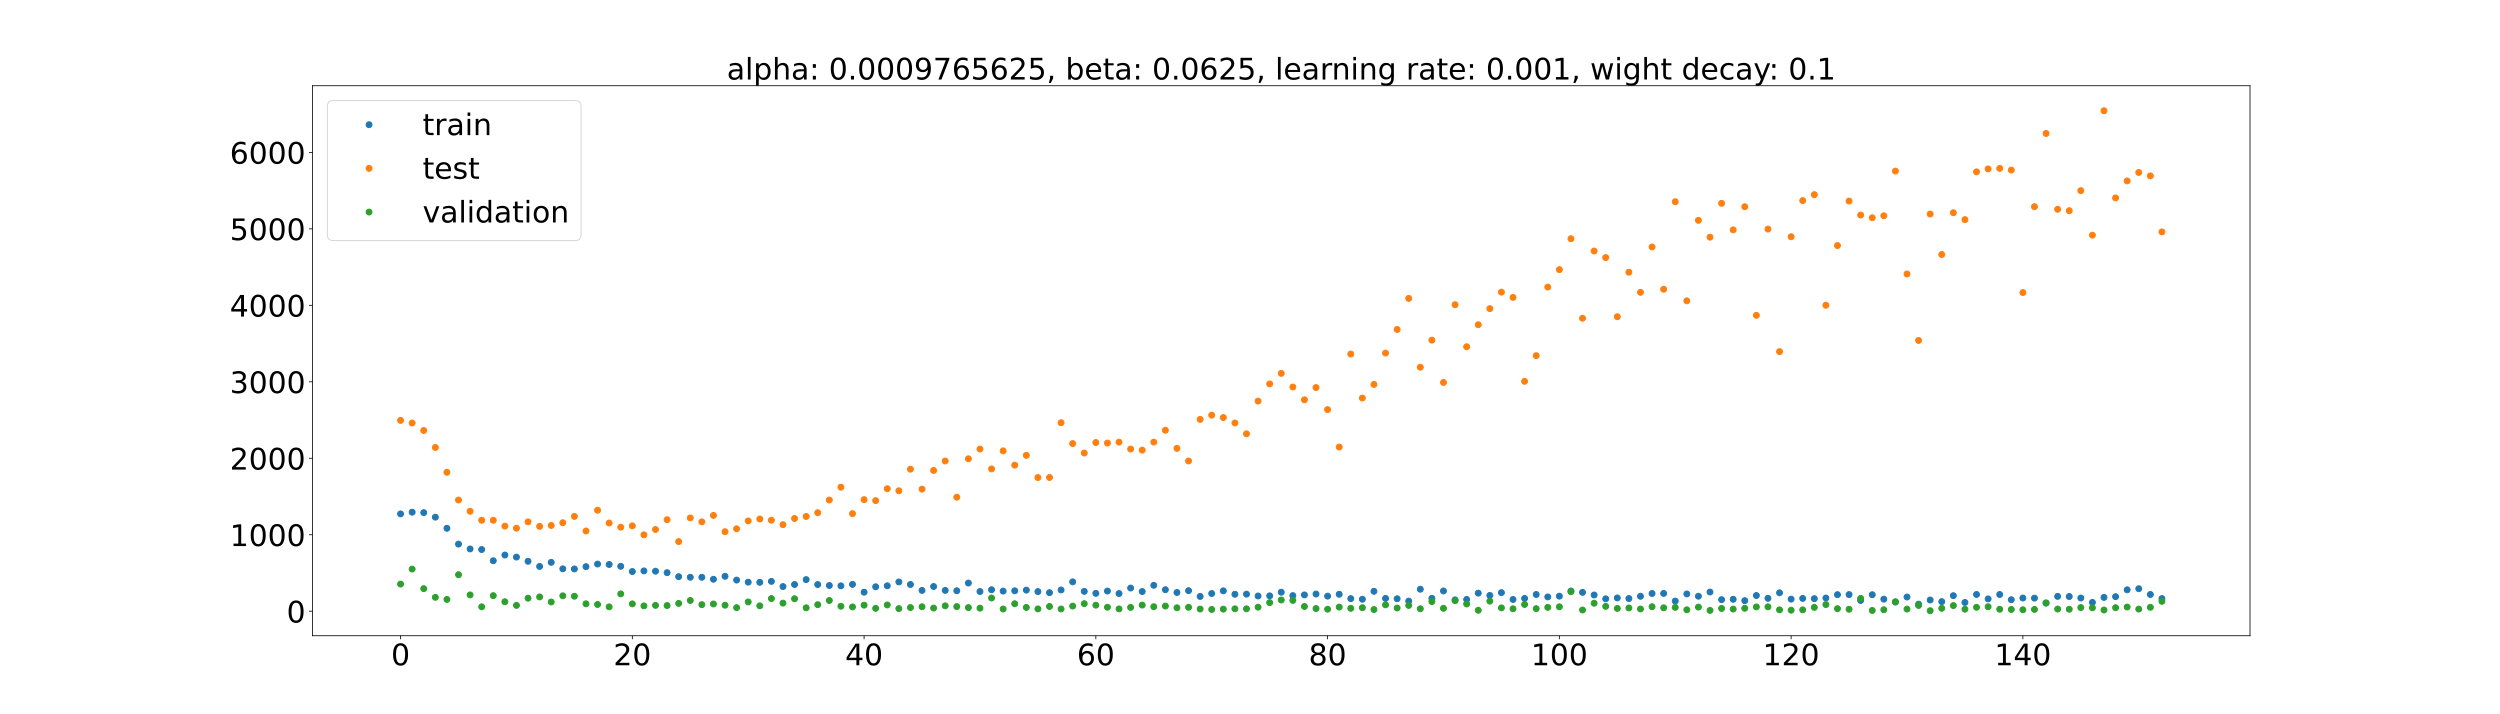 <?xml version="1.0" encoding="utf-8" standalone="no"?>
<!DOCTYPE svg PUBLIC "-//W3C//DTD SVG 1.1//EN"
  "http://www.w3.org/Graphics/SVG/1.1/DTD/svg11.dtd">
<!-- Created with matplotlib (https://matplotlib.org/) -->
<svg height="720pt" version="1.1" viewBox="0 0 2520 720" width="2520pt" xmlns="http://www.w3.org/2000/svg" xmlns:xlink="http://www.w3.org/1999/xlink">
 <defs>
  <style type="text/css">*{stroke-linecap:butt;stroke-linejoin:round;}</style>
 </defs>
 <g id="figure_1">
  <g id="patch_1">
   <path d="M 0 720 
L 2520 720 
L 2520 0 
L 0 0 
z
" style="fill:#ffffff;"/>
  </g>
  <g id="axes_1">
   <g id="patch_2">
    <path d="M 315 640.8 
L 2268 640.8 
L 2268 86.4 
L 315 86.4 
z
" style="fill:#ffffff;"/>
   </g>
   <g id="matplotlib.axis_1">
    <g id="xtick_1">
     <g id="line2d_1">
      <defs>
       <path d="M 0 0 
L 0 3.5 
" id="m4962d4a3f2" style="stroke:#000000;stroke-width:0.8;"/>
      </defs>
      <g>
       <use style="stroke:#000000;stroke-width:0.8;" x="403.773" xlink:href="#m4962d4a3f2" y="640.8"/>
      </g>
     </g>
     <g id="text_1">
      <!-- 0 -->
      <g transform="translate(394.229 670.595)scale(0.3 -0.3)">
       <defs>
        <path d="M 31.781 66.406 
Q 24.172 66.406 20.328 58.906 
Q 16.5 51.422 16.5 36.375 
Q 16.5 21.391 20.328 13.891 
Q 24.172 6.391 31.781 6.391 
Q 39.453 6.391 43.281 13.891 
Q 47.125 21.391 47.125 36.375 
Q 47.125 51.422 43.281 58.906 
Q 39.453 66.406 31.781 66.406 
z
M 31.781 74.219 
Q 44.047 74.219 50.516 64.516 
Q 56.984 54.828 56.984 36.375 
Q 56.984 17.969 50.516 8.266 
Q 44.047 -1.422 31.781 -1.422 
Q 19.531 -1.422 13.062 8.266 
Q 6.594 17.969 6.594 36.375 
Q 6.594 54.828 13.062 64.516 
Q 19.531 74.219 31.781 74.219 
z
" id="DejaVuSans-48"/>
       </defs>
       <use xlink:href="#DejaVuSans-48"/>
      </g>
     </g>
    </g>
    <g id="xtick_2">
     <g id="line2d_2">
      <g>
       <use style="stroke:#000000;stroke-width:0.8;" x="637.385" xlink:href="#m4962d4a3f2" y="640.8"/>
      </g>
     </g>
     <g id="text_2">
      <!-- 20 -->
      <g transform="translate(618.298 670.595)scale(0.3 -0.3)">
       <defs>
        <path d="M 19.188 8.297 
L 53.609 8.297 
L 53.609 0 
L 7.328 0 
L 7.328 8.297 
Q 12.938 14.109 22.625 23.891 
Q 32.328 33.688 34.812 36.531 
Q 39.547 41.844 41.422 45.531 
Q 43.312 49.219 43.312 52.781 
Q 43.312 58.594 39.234 62.25 
Q 35.156 65.922 28.609 65.922 
Q 23.969 65.922 18.812 64.312 
Q 13.672 62.703 7.812 59.422 
L 7.812 69.391 
Q 13.766 71.781 18.938 73 
Q 24.125 74.219 28.422 74.219 
Q 39.75 74.219 46.484 68.547 
Q 53.219 62.891 53.219 53.422 
Q 53.219 48.922 51.531 44.891 
Q 49.859 40.875 45.406 35.406 
Q 44.188 33.984 37.641 27.219 
Q 31.109 20.453 19.188 8.297 
z
" id="DejaVuSans-50"/>
       </defs>
       <use xlink:href="#DejaVuSans-50"/>
       <use x="63.623" xlink:href="#DejaVuSans-48"/>
      </g>
     </g>
    </g>
    <g id="xtick_3">
     <g id="line2d_3">
      <g>
       <use style="stroke:#000000;stroke-width:0.8;" x="870.998" xlink:href="#m4962d4a3f2" y="640.8"/>
      </g>
     </g>
     <g id="text_3">
      <!-- 40 -->
      <g transform="translate(851.91 670.595)scale(0.3 -0.3)">
       <defs>
        <path d="M 37.797 64.312 
L 12.891 25.391 
L 37.797 25.391 
z
M 35.203 72.906 
L 47.609 72.906 
L 47.609 25.391 
L 58.016 25.391 
L 58.016 17.188 
L 47.609 17.188 
L 47.609 0 
L 37.797 0 
L 37.797 17.188 
L 4.891 17.188 
L 4.891 26.703 
z
" id="DejaVuSans-52"/>
       </defs>
       <use xlink:href="#DejaVuSans-52"/>
       <use x="63.623" xlink:href="#DejaVuSans-48"/>
      </g>
     </g>
    </g>
    <g id="xtick_4">
     <g id="line2d_4">
      <g>
       <use style="stroke:#000000;stroke-width:0.8;" x="1104.61" xlink:href="#m4962d4a3f2" y="640.8"/>
      </g>
     </g>
     <g id="text_4">
      <!-- 60 -->
      <g transform="translate(1085.523 670.595)scale(0.3 -0.3)">
       <defs>
        <path d="M 33.016 40.375 
Q 26.375 40.375 22.484 35.828 
Q 18.609 31.297 18.609 23.391 
Q 18.609 15.531 22.484 10.953 
Q 26.375 6.391 33.016 6.391 
Q 39.656 6.391 43.531 10.953 
Q 47.406 15.531 47.406 23.391 
Q 47.406 31.297 43.531 35.828 
Q 39.656 40.375 33.016 40.375 
z
M 52.594 71.297 
L 52.594 62.312 
Q 48.875 64.062 45.094 64.984 
Q 41.312 65.922 37.594 65.922 
Q 27.828 65.922 22.672 59.328 
Q 17.531 52.734 16.797 39.406 
Q 19.672 43.656 24.016 45.922 
Q 28.375 48.188 33.594 48.188 
Q 44.578 48.188 50.953 41.516 
Q 57.328 34.859 57.328 23.391 
Q 57.328 12.156 50.688 5.359 
Q 44.047 -1.422 33.016 -1.422 
Q 20.359 -1.422 13.672 8.266 
Q 6.984 17.969 6.984 36.375 
Q 6.984 53.656 15.188 63.938 
Q 23.391 74.219 37.203 74.219 
Q 40.922 74.219 44.703 73.484 
Q 48.484 72.75 52.594 71.297 
z
" id="DejaVuSans-54"/>
       </defs>
       <use xlink:href="#DejaVuSans-54"/>
       <use x="63.623" xlink:href="#DejaVuSans-48"/>
      </g>
     </g>
    </g>
    <g id="xtick_5">
     <g id="line2d_5">
      <g>
       <use style="stroke:#000000;stroke-width:0.8;" x="1338.222" xlink:href="#m4962d4a3f2" y="640.8"/>
      </g>
     </g>
     <g id="text_5">
      <!-- 80 -->
      <g transform="translate(1319.135 670.595)scale(0.3 -0.3)">
       <defs>
        <path d="M 31.781 34.625 
Q 24.75 34.625 20.719 30.859 
Q 16.703 27.094 16.703 20.516 
Q 16.703 13.922 20.719 10.156 
Q 24.75 6.391 31.781 6.391 
Q 38.812 6.391 42.859 10.172 
Q 46.922 13.969 46.922 20.516 
Q 46.922 27.094 42.891 30.859 
Q 38.875 34.625 31.781 34.625 
z
M 21.922 38.812 
Q 15.578 40.375 12.031 44.719 
Q 8.5 49.078 8.5 55.328 
Q 8.5 64.062 14.719 69.141 
Q 20.953 74.219 31.781 74.219 
Q 42.672 74.219 48.875 69.141 
Q 55.078 64.062 55.078 55.328 
Q 55.078 49.078 51.531 44.719 
Q 48 40.375 41.703 38.812 
Q 48.828 37.156 52.797 32.312 
Q 56.781 27.484 56.781 20.516 
Q 56.781 9.906 50.312 4.234 
Q 43.844 -1.422 31.781 -1.422 
Q 19.734 -1.422 13.25 4.234 
Q 6.781 9.906 6.781 20.516 
Q 6.781 27.484 10.781 32.312 
Q 14.797 37.156 21.922 38.812 
z
M 18.312 54.391 
Q 18.312 48.734 21.844 45.562 
Q 25.391 42.391 31.781 42.391 
Q 38.141 42.391 41.719 45.562 
Q 45.312 48.734 45.312 54.391 
Q 45.312 60.062 41.719 63.234 
Q 38.141 66.406 31.781 66.406 
Q 25.391 66.406 21.844 63.234 
Q 18.312 60.062 18.312 54.391 
z
" id="DejaVuSans-56"/>
       </defs>
       <use xlink:href="#DejaVuSans-56"/>
       <use x="63.623" xlink:href="#DejaVuSans-48"/>
      </g>
     </g>
    </g>
    <g id="xtick_6">
     <g id="line2d_6">
      <g>
       <use style="stroke:#000000;stroke-width:0.8;" x="1571.835" xlink:href="#m4962d4a3f2" y="640.8"/>
      </g>
     </g>
     <g id="text_6">
      <!-- 100 -->
      <g transform="translate(1543.204 670.595)scale(0.3 -0.3)">
       <defs>
        <path d="M 12.406 8.297 
L 28.516 8.297 
L 28.516 63.922 
L 10.984 60.406 
L 10.984 69.391 
L 28.422 72.906 
L 38.281 72.906 
L 38.281 8.297 
L 54.391 8.297 
L 54.391 0 
L 12.406 0 
z
" id="DejaVuSans-49"/>
       </defs>
       <use xlink:href="#DejaVuSans-49"/>
       <use x="63.623" xlink:href="#DejaVuSans-48"/>
       <use x="127.246" xlink:href="#DejaVuSans-48"/>
      </g>
     </g>
    </g>
    <g id="xtick_7">
     <g id="line2d_7">
      <g>
       <use style="stroke:#000000;stroke-width:0.8;" x="1805.447" xlink:href="#m4962d4a3f2" y="640.8"/>
      </g>
     </g>
     <g id="text_7">
      <!-- 120 -->
      <g transform="translate(1776.816 670.595)scale(0.3 -0.3)">
       <use xlink:href="#DejaVuSans-49"/>
       <use x="63.623" xlink:href="#DejaVuSans-50"/>
       <use x="127.246" xlink:href="#DejaVuSans-48"/>
      </g>
     </g>
    </g>
    <g id="xtick_8">
     <g id="line2d_8">
      <g>
       <use style="stroke:#000000;stroke-width:0.8;" x="2039.06" xlink:href="#m4962d4a3f2" y="640.8"/>
      </g>
     </g>
     <g id="text_8">
      <!-- 140 -->
      <g transform="translate(2010.429 670.595)scale(0.3 -0.3)">
       <use xlink:href="#DejaVuSans-49"/>
       <use x="63.623" xlink:href="#DejaVuSans-52"/>
       <use x="127.246" xlink:href="#DejaVuSans-48"/>
      </g>
     </g>
    </g>
   </g>
   <g id="matplotlib.axis_2">
    <g id="ytick_1">
     <g id="line2d_9">
      <defs>
       <path d="M 0 0 
L -3.5 0 
" id="m1bf5244bea" style="stroke:#000000;stroke-width:0.8;"/>
      </defs>
      <g>
       <use style="stroke:#000000;stroke-width:0.8;" x="315" xlink:href="#m1bf5244bea" y="616.103"/>
      </g>
     </g>
     <g id="text_9">
      <!-- 0 -->
      <g transform="translate(288.913 627.5)scale(0.3 -0.3)">
       <use xlink:href="#DejaVuSans-48"/>
      </g>
     </g>
    </g>
    <g id="ytick_2">
     <g id="line2d_10">
      <g>
       <use style="stroke:#000000;stroke-width:0.8;" x="315" xlink:href="#m1bf5244bea" y="539.018"/>
      </g>
     </g>
     <g id="text_10">
      <!-- 1000 -->
      <g transform="translate(231.65 550.416)scale(0.3 -0.3)">
       <use xlink:href="#DejaVuSans-49"/>
       <use x="63.623" xlink:href="#DejaVuSans-48"/>
       <use x="127.246" xlink:href="#DejaVuSans-48"/>
       <use x="190.869" xlink:href="#DejaVuSans-48"/>
      </g>
     </g>
    </g>
    <g id="ytick_3">
     <g id="line2d_11">
      <g>
       <use style="stroke:#000000;stroke-width:0.8;" x="315" xlink:href="#m1bf5244bea" y="461.934"/>
      </g>
     </g>
     <g id="text_11">
      <!-- 2000 -->
      <g transform="translate(231.65 473.331)scale(0.3 -0.3)">
       <use xlink:href="#DejaVuSans-50"/>
       <use x="63.623" xlink:href="#DejaVuSans-48"/>
       <use x="127.246" xlink:href="#DejaVuSans-48"/>
       <use x="190.869" xlink:href="#DejaVuSans-48"/>
      </g>
     </g>
    </g>
    <g id="ytick_4">
     <g id="line2d_12">
      <g>
       <use style="stroke:#000000;stroke-width:0.8;" x="315" xlink:href="#m1bf5244bea" y="384.849"/>
      </g>
     </g>
     <g id="text_12">
      <!-- 3000 -->
      <g transform="translate(231.65 396.247)scale(0.3 -0.3)">
       <defs>
        <path d="M 40.578 39.312 
Q 47.656 37.797 51.625 33 
Q 55.609 28.219 55.609 21.188 
Q 55.609 10.406 48.188 4.484 
Q 40.766 -1.422 27.094 -1.422 
Q 22.516 -1.422 17.656 -0.516 
Q 12.797 0.391 7.625 2.203 
L 7.625 11.719 
Q 11.719 9.328 16.594 8.109 
Q 21.484 6.891 26.812 6.891 
Q 36.078 6.891 40.938 10.547 
Q 45.797 14.203 45.797 21.188 
Q 45.797 27.641 41.281 31.266 
Q 36.766 34.906 28.719 34.906 
L 20.219 34.906 
L 20.219 43.016 
L 29.109 43.016 
Q 36.375 43.016 40.234 45.922 
Q 44.094 48.828 44.094 54.297 
Q 44.094 59.906 40.109 62.906 
Q 36.141 65.922 28.719 65.922 
Q 24.656 65.922 20.016 65.031 
Q 15.375 64.156 9.812 62.312 
L 9.812 71.094 
Q 15.438 72.656 20.344 73.438 
Q 25.25 74.219 29.594 74.219 
Q 40.828 74.219 47.359 69.109 
Q 53.906 64.016 53.906 55.328 
Q 53.906 49.266 50.438 45.094 
Q 46.969 40.922 40.578 39.312 
z
" id="DejaVuSans-51"/>
       </defs>
       <use xlink:href="#DejaVuSans-51"/>
       <use x="63.623" xlink:href="#DejaVuSans-48"/>
       <use x="127.246" xlink:href="#DejaVuSans-48"/>
       <use x="190.869" xlink:href="#DejaVuSans-48"/>
      </g>
     </g>
    </g>
    <g id="ytick_5">
     <g id="line2d_13">
      <g>
       <use style="stroke:#000000;stroke-width:0.8;" x="315" xlink:href="#m1bf5244bea" y="307.765"/>
      </g>
     </g>
     <g id="text_13">
      <!-- 4000 -->
      <g transform="translate(231.65 319.162)scale(0.3 -0.3)">
       <use xlink:href="#DejaVuSans-52"/>
       <use x="63.623" xlink:href="#DejaVuSans-48"/>
       <use x="127.246" xlink:href="#DejaVuSans-48"/>
       <use x="190.869" xlink:href="#DejaVuSans-48"/>
      </g>
     </g>
    </g>
    <g id="ytick_6">
     <g id="line2d_14">
      <g>
       <use style="stroke:#000000;stroke-width:0.8;" x="315" xlink:href="#m1bf5244bea" y="230.68"/>
      </g>
     </g>
     <g id="text_14">
      <!-- 5000 -->
      <g transform="translate(231.65 242.078)scale(0.3 -0.3)">
       <defs>
        <path d="M 10.797 72.906 
L 49.516 72.906 
L 49.516 64.594 
L 19.828 64.594 
L 19.828 46.734 
Q 21.969 47.469 24.109 47.828 
Q 26.266 48.188 28.422 48.188 
Q 40.625 48.188 47.75 41.5 
Q 54.891 34.812 54.891 23.391 
Q 54.891 11.625 47.562 5.094 
Q 40.234 -1.422 26.906 -1.422 
Q 22.312 -1.422 17.547 -0.641 
Q 12.797 0.141 7.719 1.703 
L 7.719 11.625 
Q 12.109 9.234 16.797 8.062 
Q 21.484 6.891 26.703 6.891 
Q 35.156 6.891 40.078 11.328 
Q 45.016 15.766 45.016 23.391 
Q 45.016 31 40.078 35.438 
Q 35.156 39.891 26.703 39.891 
Q 22.75 39.891 18.812 39.016 
Q 14.891 38.141 10.797 36.281 
z
" id="DejaVuSans-53"/>
       </defs>
       <use xlink:href="#DejaVuSans-53"/>
       <use x="63.623" xlink:href="#DejaVuSans-48"/>
       <use x="127.246" xlink:href="#DejaVuSans-48"/>
       <use x="190.869" xlink:href="#DejaVuSans-48"/>
      </g>
     </g>
    </g>
    <g id="ytick_7">
     <g id="line2d_15">
      <g>
       <use style="stroke:#000000;stroke-width:0.8;" x="315" xlink:href="#m1bf5244bea" y="153.596"/>
      </g>
     </g>
     <g id="text_15">
      <!-- 6000 -->
      <g transform="translate(231.65 164.993)scale(0.3 -0.3)">
       <use xlink:href="#DejaVuSans-54"/>
       <use x="63.623" xlink:href="#DejaVuSans-48"/>
       <use x="127.246" xlink:href="#DejaVuSans-48"/>
       <use x="190.869" xlink:href="#DejaVuSans-48"/>
      </g>
     </g>
    </g>
   </g>
   <g id="line2d_16">
    <defs>
     <path d="M 0 3 
C 0.796 3 1.559 2.684 2.121 2.121 
C 2.684 1.559 3 0.796 3 0 
C 3 -0.796 2.684 -1.559 2.121 -2.121 
C 1.559 -2.684 0.796 -3 0 -3 
C -0.796 -3 -1.559 -2.684 -2.121 -2.121 
C -2.684 -1.559 -3 -0.796 -3 0 
C -3 0.796 -2.684 1.559 -2.121 2.121 
C -1.559 2.684 -0.796 3 0 3 
z
" id="m529a9af7db" style="stroke:#1f77b4;"/>
    </defs>
    <g clip-path="url(#p17cc0542f5)">
     <use style="fill:#1f77b4;stroke:#1f77b4;" x="403.773" xlink:href="#m529a9af7db" y="518.009"/>
     <use style="fill:#1f77b4;stroke:#1f77b4;" x="415.453" xlink:href="#m529a9af7db" y="516.286"/>
     <use style="fill:#1f77b4;stroke:#1f77b4;" x="427.134" xlink:href="#m529a9af7db" y="516.728"/>
     <use style="fill:#1f77b4;stroke:#1f77b4;" x="438.815" xlink:href="#m529a9af7db" y="521.288"/>
     <use style="fill:#1f77b4;stroke:#1f77b4;" x="450.495" xlink:href="#m529a9af7db" y="532.538"/>
     <use style="fill:#1f77b4;stroke:#1f77b4;" x="462.176" xlink:href="#m529a9af7db" y="548.446"/>
     <use style="fill:#1f77b4;stroke:#1f77b4;" x="473.856" xlink:href="#m529a9af7db" y="553.33"/>
     <use style="fill:#1f77b4;stroke:#1f77b4;" x="485.537" xlink:href="#m529a9af7db" y="553.92"/>
     <use style="fill:#1f77b4;stroke:#1f77b4;" x="497.218" xlink:href="#m529a9af7db" y="565.231"/>
     <use style="fill:#1f77b4;stroke:#1f77b4;" x="508.898" xlink:href="#m529a9af7db" y="559.459"/>
     <use style="fill:#1f77b4;stroke:#1f77b4;" x="520.579" xlink:href="#m529a9af7db" y="561.548"/>
     <use style="fill:#1f77b4;stroke:#1f77b4;" x="532.26" xlink:href="#m529a9af7db" y="565.777"/>
     <use style="fill:#1f77b4;stroke:#1f77b4;" x="543.94" xlink:href="#m529a9af7db" y="570.954"/>
     <use style="fill:#1f77b4;stroke:#1f77b4;" x="555.621" xlink:href="#m529a9af7db" y="566.832"/>
     <use style="fill:#1f77b4;stroke:#1f77b4;" x="567.301" xlink:href="#m529a9af7db" y="573.385"/>
     <use style="fill:#1f77b4;stroke:#1f77b4;" x="578.982" xlink:href="#m529a9af7db" y="573.501"/>
     <use style="fill:#1f77b4;stroke:#1f77b4;" x="590.663" xlink:href="#m529a9af7db" y="571.187"/>
     <use style="fill:#1f77b4;stroke:#1f77b4;" x="602.343" xlink:href="#m529a9af7db" y="568.559"/>
     <use style="fill:#1f77b4;stroke:#1f77b4;" x="614.024" xlink:href="#m529a9af7db" y="568.991"/>
     <use style="fill:#1f77b4;stroke:#1f77b4;" x="625.705" xlink:href="#m529a9af7db" y="570.83"/>
     <use style="fill:#1f77b4;stroke:#1f77b4;" x="637.385" xlink:href="#m529a9af7db" y="576.115"/>
     <use style="fill:#1f77b4;stroke:#1f77b4;" x="649.066" xlink:href="#m529a9af7db" y="575.453"/>
     <use style="fill:#1f77b4;stroke:#1f77b4;" x="660.746" xlink:href="#m529a9af7db" y="575.762"/>
     <use style="fill:#1f77b4;stroke:#1f77b4;" x="672.427" xlink:href="#m529a9af7db" y="577.235"/>
     <use style="fill:#1f77b4;stroke:#1f77b4;" x="684.108" xlink:href="#m529a9af7db" y="581.299"/>
     <use style="fill:#1f77b4;stroke:#1f77b4;" x="695.788" xlink:href="#m529a9af7db" y="581.847"/>
     <use style="fill:#1f77b4;stroke:#1f77b4;" x="707.469" xlink:href="#m529a9af7db" y="581.902"/>
     <use style="fill:#1f77b4;stroke:#1f77b4;" x="719.15" xlink:href="#m529a9af7db" y="583.882"/>
     <use style="fill:#1f77b4;stroke:#1f77b4;" x="730.83" xlink:href="#m529a9af7db" y="580.903"/>
     <use style="fill:#1f77b4;stroke:#1f77b4;" x="742.511" xlink:href="#m529a9af7db" y="584.717"/>
     <use style="fill:#1f77b4;stroke:#1f77b4;" x="754.191" xlink:href="#m529a9af7db" y="586.82"/>
     <use style="fill:#1f77b4;stroke:#1f77b4;" x="765.872" xlink:href="#m529a9af7db" y="586.995"/>
     <use style="fill:#1f77b4;stroke:#1f77b4;" x="777.553" xlink:href="#m529a9af7db" y="586.017"/>
     <use style="fill:#1f77b4;stroke:#1f77b4;" x="789.233" xlink:href="#m529a9af7db" y="591.26"/>
     <use style="fill:#1f77b4;stroke:#1f77b4;" x="800.914" xlink:href="#m529a9af7db" y="589.159"/>
     <use style="fill:#1f77b4;stroke:#1f77b4;" x="812.594" xlink:href="#m529a9af7db" y="584.237"/>
     <use style="fill:#1f77b4;stroke:#1f77b4;" x="824.275" xlink:href="#m529a9af7db" y="589.223"/>
     <use style="fill:#1f77b4;stroke:#1f77b4;" x="835.956" xlink:href="#m529a9af7db" y="590.192"/>
     <use style="fill:#1f77b4;stroke:#1f77b4;" x="847.636" xlink:href="#m529a9af7db" y="590.51"/>
     <use style="fill:#1f77b4;stroke:#1f77b4;" x="859.317" xlink:href="#m529a9af7db" y="589.054"/>
     <use style="fill:#1f77b4;stroke:#1f77b4;" x="870.998" xlink:href="#m529a9af7db" y="596.952"/>
     <use style="fill:#1f77b4;stroke:#1f77b4;" x="882.678" xlink:href="#m529a9af7db" y="591.47"/>
     <use style="fill:#1f77b4;stroke:#1f77b4;" x="894.359" xlink:href="#m529a9af7db" y="590.472"/>
     <use style="fill:#1f77b4;stroke:#1f77b4;" x="906.039" xlink:href="#m529a9af7db" y="586.612"/>
     <use style="fill:#1f77b4;stroke:#1f77b4;" x="917.72" xlink:href="#m529a9af7db" y="589.164"/>
     <use style="fill:#1f77b4;stroke:#1f77b4;" x="929.401" xlink:href="#m529a9af7db" y="595.131"/>
     <use style="fill:#1f77b4;stroke:#1f77b4;" x="941.081" xlink:href="#m529a9af7db" y="591.19"/>
     <use style="fill:#1f77b4;stroke:#1f77b4;" x="952.762" xlink:href="#m529a9af7db" y="595.117"/>
     <use style="fill:#1f77b4;stroke:#1f77b4;" x="964.443" xlink:href="#m529a9af7db" y="595.483"/>
     <use style="fill:#1f77b4;stroke:#1f77b4;" x="976.123" xlink:href="#m529a9af7db" y="587.697"/>
     <use style="fill:#1f77b4;stroke:#1f77b4;" x="987.804" xlink:href="#m529a9af7db" y="596.229"/>
     <use style="fill:#1f77b4;stroke:#1f77b4;" x="999.484" xlink:href="#m529a9af7db" y="594.444"/>
     <use style="fill:#1f77b4;stroke:#1f77b4;" x="1011.165" xlink:href="#m529a9af7db" y="595.82"/>
     <use style="fill:#1f77b4;stroke:#1f77b4;" x="1022.846" xlink:href="#m529a9af7db" y="595.53"/>
     <use style="fill:#1f77b4;stroke:#1f77b4;" x="1034.526" xlink:href="#m529a9af7db" y="594.829"/>
     <use style="fill:#1f77b4;stroke:#1f77b4;" x="1046.207" xlink:href="#m529a9af7db" y="596.331"/>
     <use style="fill:#1f77b4;stroke:#1f77b4;" x="1057.888" xlink:href="#m529a9af7db" y="597.408"/>
     <use style="fill:#1f77b4;stroke:#1f77b4;" x="1069.568" xlink:href="#m529a9af7db" y="594.695"/>
     <use style="fill:#1f77b4;stroke:#1f77b4;" x="1081.249" xlink:href="#m529a9af7db" y="586.482"/>
     <use style="fill:#1f77b4;stroke:#1f77b4;" x="1092.929" xlink:href="#m529a9af7db" y="596.099"/>
     <use style="fill:#1f77b4;stroke:#1f77b4;" x="1104.61" xlink:href="#m529a9af7db" y="598.098"/>
     <use style="fill:#1f77b4;stroke:#1f77b4;" x="1116.291" xlink:href="#m529a9af7db" y="595.778"/>
     <use style="fill:#1f77b4;stroke:#1f77b4;" x="1127.971" xlink:href="#m529a9af7db" y="598.287"/>
     <use style="fill:#1f77b4;stroke:#1f77b4;" x="1139.652" xlink:href="#m529a9af7db" y="592.74"/>
     <use style="fill:#1f77b4;stroke:#1f77b4;" x="1151.333" xlink:href="#m529a9af7db" y="596.253"/>
     <use style="fill:#1f77b4;stroke:#1f77b4;" x="1163.013" xlink:href="#m529a9af7db" y="589.976"/>
     <use style="fill:#1f77b4;stroke:#1f77b4;" x="1174.694" xlink:href="#m529a9af7db" y="594.441"/>
     <use style="fill:#1f77b4;stroke:#1f77b4;" x="1186.374" xlink:href="#m529a9af7db" y="597.22"/>
     <use style="fill:#1f77b4;stroke:#1f77b4;" x="1198.055" xlink:href="#m529a9af7db" y="595.396"/>
     <use style="fill:#1f77b4;stroke:#1f77b4;" x="1209.736" xlink:href="#m529a9af7db" y="601.208"/>
     <use style="fill:#1f77b4;stroke:#1f77b4;" x="1221.416" xlink:href="#m529a9af7db" y="598.283"/>
     <use style="fill:#1f77b4;stroke:#1f77b4;" x="1233.097" xlink:href="#m529a9af7db" y="595.57"/>
     <use style="fill:#1f77b4;stroke:#1f77b4;" x="1244.778" xlink:href="#m529a9af7db" y="599.011"/>
     <use style="fill:#1f77b4;stroke:#1f77b4;" x="1256.458" xlink:href="#m529a9af7db" y="598.882"/>
     <use style="fill:#1f77b4;stroke:#1f77b4;" x="1268.139" xlink:href="#m529a9af7db" y="600.748"/>
     <use style="fill:#1f77b4;stroke:#1f77b4;" x="1279.819" xlink:href="#m529a9af7db" y="600.593"/>
     <use style="fill:#1f77b4;stroke:#1f77b4;" x="1291.5" xlink:href="#m529a9af7db" y="596.941"/>
     <use style="fill:#1f77b4;stroke:#1f77b4;" x="1303.181" xlink:href="#m529a9af7db" y="600.388"/>
     <use style="fill:#1f77b4;stroke:#1f77b4;" x="1314.861" xlink:href="#m529a9af7db" y="599.659"/>
     <use style="fill:#1f77b4;stroke:#1f77b4;" x="1326.542" xlink:href="#m529a9af7db" y="598.791"/>
     <use style="fill:#1f77b4;stroke:#1f77b4;" x="1338.222" xlink:href="#m529a9af7db" y="600.897"/>
     <use style="fill:#1f77b4;stroke:#1f77b4;" x="1349.903" xlink:href="#m529a9af7db" y="599.017"/>
     <use style="fill:#1f77b4;stroke:#1f77b4;" x="1361.584" xlink:href="#m529a9af7db" y="603.398"/>
     <use style="fill:#1f77b4;stroke:#1f77b4;" x="1373.264" xlink:href="#m529a9af7db" y="604.042"/>
     <use style="fill:#1f77b4;stroke:#1f77b4;" x="1384.945" xlink:href="#m529a9af7db" y="596.046"/>
     <use style="fill:#1f77b4;stroke:#1f77b4;" x="1396.626" xlink:href="#m529a9af7db" y="603.218"/>
     <use style="fill:#1f77b4;stroke:#1f77b4;" x="1408.306" xlink:href="#m529a9af7db" y="603.53"/>
     <use style="fill:#1f77b4;stroke:#1f77b4;" x="1419.987" xlink:href="#m529a9af7db" y="605.889"/>
     <use style="fill:#1f77b4;stroke:#1f77b4;" x="1431.667" xlink:href="#m529a9af7db" y="593.944"/>
     <use style="fill:#1f77b4;stroke:#1f77b4;" x="1443.348" xlink:href="#m529a9af7db" y="603.151"/>
     <use style="fill:#1f77b4;stroke:#1f77b4;" x="1455.029" xlink:href="#m529a9af7db" y="595.707"/>
     <use style="fill:#1f77b4;stroke:#1f77b4;" x="1466.709" xlink:href="#m529a9af7db" y="604.664"/>
     <use style="fill:#1f77b4;stroke:#1f77b4;" x="1478.39" xlink:href="#m529a9af7db" y="604.244"/>
     <use style="fill:#1f77b4;stroke:#1f77b4;" x="1490.071" xlink:href="#m529a9af7db" y="597.873"/>
     <use style="fill:#1f77b4;stroke:#1f77b4;" x="1501.751" xlink:href="#m529a9af7db" y="600.18"/>
     <use style="fill:#1f77b4;stroke:#1f77b4;" x="1513.432" xlink:href="#m529a9af7db" y="597.371"/>
     <use style="fill:#1f77b4;stroke:#1f77b4;" x="1525.112" xlink:href="#m529a9af7db" y="604.279"/>
     <use style="fill:#1f77b4;stroke:#1f77b4;" x="1536.793" xlink:href="#m529a9af7db" y="603.218"/>
     <use style="fill:#1f77b4;stroke:#1f77b4;" x="1548.474" xlink:href="#m529a9af7db" y="599.243"/>
     <use style="fill:#1f77b4;stroke:#1f77b4;" x="1560.154" xlink:href="#m529a9af7db" y="601.699"/>
     <use style="fill:#1f77b4;stroke:#1f77b4;" x="1571.835" xlink:href="#m529a9af7db" y="600.933"/>
     <use style="fill:#1f77b4;stroke:#1f77b4;" x="1583.516" xlink:href="#m529a9af7db" y="595.729"/>
     <use style="fill:#1f77b4;stroke:#1f77b4;" x="1595.196" xlink:href="#m529a9af7db" y="597.078"/>
     <use style="fill:#1f77b4;stroke:#1f77b4;" x="1606.877" xlink:href="#m529a9af7db" y="599.745"/>
     <use style="fill:#1f77b4;stroke:#1f77b4;" x="1618.557" xlink:href="#m529a9af7db" y="603.614"/>
     <use style="fill:#1f77b4;stroke:#1f77b4;" x="1630.238" xlink:href="#m529a9af7db" y="602.702"/>
     <use style="fill:#1f77b4;stroke:#1f77b4;" x="1641.919" xlink:href="#m529a9af7db" y="603.319"/>
     <use style="fill:#1f77b4;stroke:#1f77b4;" x="1653.599" xlink:href="#m529a9af7db" y="601.04"/>
     <use style="fill:#1f77b4;stroke:#1f77b4;" x="1665.28" xlink:href="#m529a9af7db" y="598.237"/>
     <use style="fill:#1f77b4;stroke:#1f77b4;" x="1676.961" xlink:href="#m529a9af7db" y="598.155"/>
     <use style="fill:#1f77b4;stroke:#1f77b4;" x="1688.641" xlink:href="#m529a9af7db" y="605.868"/>
     <use style="fill:#1f77b4;stroke:#1f77b4;" x="1700.322" xlink:href="#m529a9af7db" y="598.685"/>
     <use style="fill:#1f77b4;stroke:#1f77b4;" x="1712.002" xlink:href="#m529a9af7db" y="600.967"/>
     <use style="fill:#1f77b4;stroke:#1f77b4;" x="1723.683" xlink:href="#m529a9af7db" y="596.761"/>
     <use style="fill:#1f77b4;stroke:#1f77b4;" x="1735.364" xlink:href="#m529a9af7db" y="604.477"/>
     <use style="fill:#1f77b4;stroke:#1f77b4;" x="1747.044" xlink:href="#m529a9af7db" y="604.075"/>
     <use style="fill:#1f77b4;stroke:#1f77b4;" x="1758.725" xlink:href="#m529a9af7db" y="605.468"/>
     <use style="fill:#1f77b4;stroke:#1f77b4;" x="1770.406" xlink:href="#m529a9af7db" y="600.285"/>
     <use style="fill:#1f77b4;stroke:#1f77b4;" x="1782.086" xlink:href="#m529a9af7db" y="603.08"/>
     <use style="fill:#1f77b4;stroke:#1f77b4;" x="1793.767" xlink:href="#m529a9af7db" y="597.54"/>
     <use style="fill:#1f77b4;stroke:#1f77b4;" x="1805.447" xlink:href="#m529a9af7db" y="603.936"/>
     <use style="fill:#1f77b4;stroke:#1f77b4;" x="1817.128" xlink:href="#m529a9af7db" y="603.193"/>
     <use style="fill:#1f77b4;stroke:#1f77b4;" x="1828.809" xlink:href="#m529a9af7db" y="603.442"/>
     <use style="fill:#1f77b4;stroke:#1f77b4;" x="1840.489" xlink:href="#m529a9af7db" y="602.8"/>
     <use style="fill:#1f77b4;stroke:#1f77b4;" x="1852.17" xlink:href="#m529a9af7db" y="599.411"/>
     <use style="fill:#1f77b4;stroke:#1f77b4;" x="1863.85" xlink:href="#m529a9af7db" y="599.333"/>
     <use style="fill:#1f77b4;stroke:#1f77b4;" x="1875.531" xlink:href="#m529a9af7db" y="605.258"/>
     <use style="fill:#1f77b4;stroke:#1f77b4;" x="1887.212" xlink:href="#m529a9af7db" y="599.474"/>
     <use style="fill:#1f77b4;stroke:#1f77b4;" x="1898.892" xlink:href="#m529a9af7db" y="603.948"/>
     <use style="fill:#1f77b4;stroke:#1f77b4;" x="1910.573" xlink:href="#m529a9af7db" y="606.859"/>
     <use style="fill:#1f77b4;stroke:#1f77b4;" x="1922.254" xlink:href="#m529a9af7db" y="601.795"/>
     <use style="fill:#1f77b4;stroke:#1f77b4;" x="1933.934" xlink:href="#m529a9af7db" y="608.976"/>
     <use style="fill:#1f77b4;stroke:#1f77b4;" x="1945.615" xlink:href="#m529a9af7db" y="604.78"/>
     <use style="fill:#1f77b4;stroke:#1f77b4;" x="1957.295" xlink:href="#m529a9af7db" y="606.455"/>
     <use style="fill:#1f77b4;stroke:#1f77b4;" x="1968.976" xlink:href="#m529a9af7db" y="600.442"/>
     <use style="fill:#1f77b4;stroke:#1f77b4;" x="1980.657" xlink:href="#m529a9af7db" y="607.281"/>
     <use style="fill:#1f77b4;stroke:#1f77b4;" x="1992.337" xlink:href="#m529a9af7db" y="599.204"/>
     <use style="fill:#1f77b4;stroke:#1f77b4;" x="2004.018" xlink:href="#m529a9af7db" y="603.668"/>
     <use style="fill:#1f77b4;stroke:#1f77b4;" x="2015.699" xlink:href="#m529a9af7db" y="599.25"/>
     <use style="fill:#1f77b4;stroke:#1f77b4;" x="2027.379" xlink:href="#m529a9af7db" y="604.526"/>
     <use style="fill:#1f77b4;stroke:#1f77b4;" x="2039.06" xlink:href="#m529a9af7db" y="602.799"/>
     <use style="fill:#1f77b4;stroke:#1f77b4;" x="2050.74" xlink:href="#m529a9af7db" y="602.89"/>
     <use style="fill:#1f77b4;stroke:#1f77b4;" x="2062.421" xlink:href="#m529a9af7db" y="607.875"/>
     <use style="fill:#1f77b4;stroke:#1f77b4;" x="2074.102" xlink:href="#m529a9af7db" y="601.138"/>
     <use style="fill:#1f77b4;stroke:#1f77b4;" x="2085.782" xlink:href="#m529a9af7db" y="601.297"/>
     <use style="fill:#1f77b4;stroke:#1f77b4;" x="2097.463" xlink:href="#m529a9af7db" y="602.812"/>
     <use style="fill:#1f77b4;stroke:#1f77b4;" x="2109.144" xlink:href="#m529a9af7db" y="607.232"/>
     <use style="fill:#1f77b4;stroke:#1f77b4;" x="2120.824" xlink:href="#m529a9af7db" y="602.182"/>
     <use style="fill:#1f77b4;stroke:#1f77b4;" x="2132.505" xlink:href="#m529a9af7db" y="601.439"/>
     <use style="fill:#1f77b4;stroke:#1f77b4;" x="2144.185" xlink:href="#m529a9af7db" y="594.519"/>
     <use style="fill:#1f77b4;stroke:#1f77b4;" x="2155.866" xlink:href="#m529a9af7db" y="593.419"/>
     <use style="fill:#1f77b4;stroke:#1f77b4;" x="2167.547" xlink:href="#m529a9af7db" y="599.233"/>
     <use style="fill:#1f77b4;stroke:#1f77b4;" x="2179.227" xlink:href="#m529a9af7db" y="603.374"/>
    </g>
   </g>
   <g id="line2d_17">
    <defs>
     <path d="M 0 3 
C 0.796 3 1.559 2.684 2.121 2.121 
C 2.684 1.559 3 0.796 3 0 
C 3 -0.796 2.684 -1.559 2.121 -2.121 
C 1.559 -2.684 0.796 -3 0 -3 
C -0.796 -3 -1.559 -2.684 -2.121 -2.121 
C -2.684 -1.559 -3 -0.796 -3 0 
C -3 0.796 -2.684 1.559 -2.121 2.121 
C -1.559 2.684 -0.796 3 0 3 
z
" id="md87e624aeb" style="stroke:#ff7f0e;"/>
    </defs>
    <g clip-path="url(#p17cc0542f5)">
     <use style="fill:#ff7f0e;stroke:#ff7f0e;" x="403.773" xlink:href="#md87e624aeb" y="423.745"/>
     <use style="fill:#ff7f0e;stroke:#ff7f0e;" x="415.453" xlink:href="#md87e624aeb" y="426.378"/>
     <use style="fill:#ff7f0e;stroke:#ff7f0e;" x="427.134" xlink:href="#md87e624aeb" y="433.921"/>
     <use style="fill:#ff7f0e;stroke:#ff7f0e;" x="438.815" xlink:href="#md87e624aeb" y="451.043"/>
     <use style="fill:#ff7f0e;stroke:#ff7f0e;" x="450.495" xlink:href="#md87e624aeb" y="476.083"/>
     <use style="fill:#ff7f0e;stroke:#ff7f0e;" x="462.176" xlink:href="#md87e624aeb" y="504.022"/>
     <use style="fill:#ff7f0e;stroke:#ff7f0e;" x="473.856" xlink:href="#md87e624aeb" y="515.371"/>
     <use style="fill:#ff7f0e;stroke:#ff7f0e;" x="485.537" xlink:href="#md87e624aeb" y="524.396"/>
     <use style="fill:#ff7f0e;stroke:#ff7f0e;" x="497.218" xlink:href="#md87e624aeb" y="524.396"/>
     <use style="fill:#ff7f0e;stroke:#ff7f0e;" x="508.898" xlink:href="#md87e624aeb" y="530.332"/>
     <use style="fill:#ff7f0e;stroke:#ff7f0e;" x="520.579" xlink:href="#md87e624aeb" y="532.407"/>
     <use style="fill:#ff7f0e;stroke:#ff7f0e;" x="532.26" xlink:href="#md87e624aeb" y="526.035"/>
     <use style="fill:#ff7f0e;stroke:#ff7f0e;" x="543.94" xlink:href="#md87e624aeb" y="530.558"/>
     <use style="fill:#ff7f0e;stroke:#ff7f0e;" x="555.621" xlink:href="#md87e624aeb" y="529.657"/>
     <use style="fill:#ff7f0e;stroke:#ff7f0e;" x="567.301" xlink:href="#md87e624aeb" y="526.882"/>
     <use style="fill:#ff7f0e;stroke:#ff7f0e;" x="578.982" xlink:href="#md87e624aeb" y="520.513"/>
     <use style="fill:#ff7f0e;stroke:#ff7f0e;" x="590.663" xlink:href="#md87e624aeb" y="535.223"/>
     <use style="fill:#ff7f0e;stroke:#ff7f0e;" x="602.343" xlink:href="#md87e624aeb" y="514.308"/>
     <use style="fill:#ff7f0e;stroke:#ff7f0e;" x="614.024" xlink:href="#md87e624aeb" y="527.186"/>
     <use style="fill:#ff7f0e;stroke:#ff7f0e;" x="625.705" xlink:href="#md87e624aeb" y="531.384"/>
     <use style="fill:#ff7f0e;stroke:#ff7f0e;" x="637.385" xlink:href="#md87e624aeb" y="530.077"/>
     <use style="fill:#ff7f0e;stroke:#ff7f0e;" x="649.066" xlink:href="#md87e624aeb" y="539.109"/>
     <use style="fill:#ff7f0e;stroke:#ff7f0e;" x="660.746" xlink:href="#md87e624aeb" y="533.707"/>
     <use style="fill:#ff7f0e;stroke:#ff7f0e;" x="672.427" xlink:href="#md87e624aeb" y="523.876"/>
     <use style="fill:#ff7f0e;stroke:#ff7f0e;" x="684.108" xlink:href="#md87e624aeb" y="545.89"/>
     <use style="fill:#ff7f0e;stroke:#ff7f0e;" x="695.788" xlink:href="#md87e624aeb" y="522.059"/>
     <use style="fill:#ff7f0e;stroke:#ff7f0e;" x="707.469" xlink:href="#md87e624aeb" y="526.015"/>
     <use style="fill:#ff7f0e;stroke:#ff7f0e;" x="719.15" xlink:href="#md87e624aeb" y="519.521"/>
     <use style="fill:#ff7f0e;stroke:#ff7f0e;" x="730.83" xlink:href="#md87e624aeb" y="535.948"/>
     <use style="fill:#ff7f0e;stroke:#ff7f0e;" x="742.511" xlink:href="#md87e624aeb" y="533.016"/>
     <use style="fill:#ff7f0e;stroke:#ff7f0e;" x="754.191" xlink:href="#md87e624aeb" y="525.081"/>
     <use style="fill:#ff7f0e;stroke:#ff7f0e;" x="765.872" xlink:href="#md87e624aeb" y="523.128"/>
     <use style="fill:#ff7f0e;stroke:#ff7f0e;" x="777.553" xlink:href="#md87e624aeb" y="524.342"/>
     <use style="fill:#ff7f0e;stroke:#ff7f0e;" x="789.233" xlink:href="#md87e624aeb" y="528.864"/>
     <use style="fill:#ff7f0e;stroke:#ff7f0e;" x="800.914" xlink:href="#md87e624aeb" y="522.634"/>
     <use style="fill:#ff7f0e;stroke:#ff7f0e;" x="812.594" xlink:href="#md87e624aeb" y="520.593"/>
     <use style="fill:#ff7f0e;stroke:#ff7f0e;" x="824.275" xlink:href="#md87e624aeb" y="516.813"/>
     <use style="fill:#ff7f0e;stroke:#ff7f0e;" x="835.956" xlink:href="#md87e624aeb" y="504.04"/>
     <use style="fill:#ff7f0e;stroke:#ff7f0e;" x="847.636" xlink:href="#md87e624aeb" y="491.086"/>
     <use style="fill:#ff7f0e;stroke:#ff7f0e;" x="859.317" xlink:href="#md87e624aeb" y="517.748"/>
     <use style="fill:#ff7f0e;stroke:#ff7f0e;" x="870.998" xlink:href="#md87e624aeb" y="503.622"/>
     <use style="fill:#ff7f0e;stroke:#ff7f0e;" x="882.678" xlink:href="#md87e624aeb" y="504.616"/>
     <use style="fill:#ff7f0e;stroke:#ff7f0e;" x="894.359" xlink:href="#md87e624aeb" y="492.628"/>
     <use style="fill:#ff7f0e;stroke:#ff7f0e;" x="906.039" xlink:href="#md87e624aeb" y="494.705"/>
     <use style="fill:#ff7f0e;stroke:#ff7f0e;" x="917.72" xlink:href="#md87e624aeb" y="472.939"/>
     <use style="fill:#ff7f0e;stroke:#ff7f0e;" x="929.401" xlink:href="#md87e624aeb" y="493.066"/>
     <use style="fill:#ff7f0e;stroke:#ff7f0e;" x="941.081" xlink:href="#md87e624aeb" y="474.194"/>
     <use style="fill:#ff7f0e;stroke:#ff7f0e;" x="952.762" xlink:href="#md87e624aeb" y="464.691"/>
     <use style="fill:#ff7f0e;stroke:#ff7f0e;" x="964.443" xlink:href="#md87e624aeb" y="501.175"/>
     <use style="fill:#ff7f0e;stroke:#ff7f0e;" x="976.123" xlink:href="#md87e624aeb" y="462.461"/>
     <use style="fill:#ff7f0e;stroke:#ff7f0e;" x="987.804" xlink:href="#md87e624aeb" y="452.631"/>
     <use style="fill:#ff7f0e;stroke:#ff7f0e;" x="999.484" xlink:href="#md87e624aeb" y="472.672"/>
     <use style="fill:#ff7f0e;stroke:#ff7f0e;" x="1011.165" xlink:href="#md87e624aeb" y="454.453"/>
     <use style="fill:#ff7f0e;stroke:#ff7f0e;" x="1022.846" xlink:href="#md87e624aeb" y="468.856"/>
     <use style="fill:#ff7f0e;stroke:#ff7f0e;" x="1034.526" xlink:href="#md87e624aeb" y="458.976"/>
     <use style="fill:#ff7f0e;stroke:#ff7f0e;" x="1046.207" xlink:href="#md87e624aeb" y="481.357"/>
     <use style="fill:#ff7f0e;stroke:#ff7f0e;" x="1057.888" xlink:href="#md87e624aeb" y="481.282"/>
     <use style="fill:#ff7f0e;stroke:#ff7f0e;" x="1069.568" xlink:href="#md87e624aeb" y="426.09"/>
     <use style="fill:#ff7f0e;stroke:#ff7f0e;" x="1081.249" xlink:href="#md87e624aeb" y="447.112"/>
     <use style="fill:#ff7f0e;stroke:#ff7f0e;" x="1092.929" xlink:href="#md87e624aeb" y="456.653"/>
     <use style="fill:#ff7f0e;stroke:#ff7f0e;" x="1104.61" xlink:href="#md87e624aeb" y="446.056"/>
     <use style="fill:#ff7f0e;stroke:#ff7f0e;" x="1116.291" xlink:href="#md87e624aeb" y="446.579"/>
     <use style="fill:#ff7f0e;stroke:#ff7f0e;" x="1127.971" xlink:href="#md87e624aeb" y="445.675"/>
     <use style="fill:#ff7f0e;stroke:#ff7f0e;" x="1139.652" xlink:href="#md87e624aeb" y="452.611"/>
     <use style="fill:#ff7f0e;stroke:#ff7f0e;" x="1151.333" xlink:href="#md87e624aeb" y="453.713"/>
     <use style="fill:#ff7f0e;stroke:#ff7f0e;" x="1163.013" xlink:href="#md87e624aeb" y="445.615"/>
     <use style="fill:#ff7f0e;stroke:#ff7f0e;" x="1174.694" xlink:href="#md87e624aeb" y="433.677"/>
     <use style="fill:#ff7f0e;stroke:#ff7f0e;" x="1186.374" xlink:href="#md87e624aeb" y="451.967"/>
     <use style="fill:#ff7f0e;stroke:#ff7f0e;" x="1198.055" xlink:href="#md87e624aeb" y="464.661"/>
     <use style="fill:#ff7f0e;stroke:#ff7f0e;" x="1209.736" xlink:href="#md87e624aeb" y="422.746"/>
     <use style="fill:#ff7f0e;stroke:#ff7f0e;" x="1221.416" xlink:href="#md87e624aeb" y="418.439"/>
     <use style="fill:#ff7f0e;stroke:#ff7f0e;" x="1233.097" xlink:href="#md87e624aeb" y="420.896"/>
     <use style="fill:#ff7f0e;stroke:#ff7f0e;" x="1244.778" xlink:href="#md87e624aeb" y="426.339"/>
     <use style="fill:#ff7f0e;stroke:#ff7f0e;" x="1256.458" xlink:href="#md87e624aeb" y="437.303"/>
     <use style="fill:#ff7f0e;stroke:#ff7f0e;" x="1268.139" xlink:href="#md87e624aeb" y="404.312"/>
     <use style="fill:#ff7f0e;stroke:#ff7f0e;" x="1279.819" xlink:href="#md87e624aeb" y="386.971"/>
     <use style="fill:#ff7f0e;stroke:#ff7f0e;" x="1291.5" xlink:href="#md87e624aeb" y="376.343"/>
     <use style="fill:#ff7f0e;stroke:#ff7f0e;" x="1303.181" xlink:href="#md87e624aeb" y="390.1"/>
     <use style="fill:#ff7f0e;stroke:#ff7f0e;" x="1314.861" xlink:href="#md87e624aeb" y="403.005"/>
     <use style="fill:#ff7f0e;stroke:#ff7f0e;" x="1326.542" xlink:href="#md87e624aeb" y="390.651"/>
     <use style="fill:#ff7f0e;stroke:#ff7f0e;" x="1338.222" xlink:href="#md87e624aeb" y="412.888"/>
     <use style="fill:#ff7f0e;stroke:#ff7f0e;" x="1349.903" xlink:href="#md87e624aeb" y="450.623"/>
     <use style="fill:#ff7f0e;stroke:#ff7f0e;" x="1361.584" xlink:href="#md87e624aeb" y="356.87"/>
     <use style="fill:#ff7f0e;stroke:#ff7f0e;" x="1373.264" xlink:href="#md87e624aeb" y="401.218"/>
     <use style="fill:#ff7f0e;stroke:#ff7f0e;" x="1384.945" xlink:href="#md87e624aeb" y="387.503"/>
     <use style="fill:#ff7f0e;stroke:#ff7f0e;" x="1396.626" xlink:href="#md87e624aeb" y="355.876"/>
     <use style="fill:#ff7f0e;stroke:#ff7f0e;" x="1408.306" xlink:href="#md87e624aeb" y="332.106"/>
     <use style="fill:#ff7f0e;stroke:#ff7f0e;" x="1419.987" xlink:href="#md87e624aeb" y="300.785"/>
     <use style="fill:#ff7f0e;stroke:#ff7f0e;" x="1431.667" xlink:href="#md87e624aeb" y="370.15"/>
     <use style="fill:#ff7f0e;stroke:#ff7f0e;" x="1443.348" xlink:href="#md87e624aeb" y="342.883"/>
     <use style="fill:#ff7f0e;stroke:#ff7f0e;" x="1455.029" xlink:href="#md87e624aeb" y="385.499"/>
     <use style="fill:#ff7f0e;stroke:#ff7f0e;" x="1466.709" xlink:href="#md87e624aeb" y="307.15"/>
     <use style="fill:#ff7f0e;stroke:#ff7f0e;" x="1478.39" xlink:href="#md87e624aeb" y="349.512"/>
     <use style="fill:#ff7f0e;stroke:#ff7f0e;" x="1490.071" xlink:href="#md87e624aeb" y="327.331"/>
     <use style="fill:#ff7f0e;stroke:#ff7f0e;" x="1501.751" xlink:href="#md87e624aeb" y="311.109"/>
     <use style="fill:#ff7f0e;stroke:#ff7f0e;" x="1513.432" xlink:href="#md87e624aeb" y="294.484"/>
     <use style="fill:#ff7f0e;stroke:#ff7f0e;" x="1525.112" xlink:href="#md87e624aeb" y="299.754"/>
     <use style="fill:#ff7f0e;stroke:#ff7f0e;" x="1536.793" xlink:href="#md87e624aeb" y="384.371"/>
     <use style="fill:#ff7f0e;stroke:#ff7f0e;" x="1548.474" xlink:href="#md87e624aeb" y="358.483"/>
     <use style="fill:#ff7f0e;stroke:#ff7f0e;" x="1560.154" xlink:href="#md87e624aeb" y="289.35"/>
     <use style="fill:#ff7f0e;stroke:#ff7f0e;" x="1571.835" xlink:href="#md87e624aeb" y="271.783"/>
     <use style="fill:#ff7f0e;stroke:#ff7f0e;" x="1583.516" xlink:href="#md87e624aeb" y="240.614"/>
     <use style="fill:#ff7f0e;stroke:#ff7f0e;" x="1595.196" xlink:href="#md87e624aeb" y="320.789"/>
     <use style="fill:#ff7f0e;stroke:#ff7f0e;" x="1606.877" xlink:href="#md87e624aeb" y="253.004"/>
     <use style="fill:#ff7f0e;stroke:#ff7f0e;" x="1618.557" xlink:href="#md87e624aeb" y="259.627"/>
     <use style="fill:#ff7f0e;stroke:#ff7f0e;" x="1630.238" xlink:href="#md87e624aeb" y="319.256"/>
     <use style="fill:#ff7f0e;stroke:#ff7f0e;" x="1641.919" xlink:href="#md87e624aeb" y="274.405"/>
     <use style="fill:#ff7f0e;stroke:#ff7f0e;" x="1653.599" xlink:href="#md87e624aeb" y="294.66"/>
     <use style="fill:#ff7f0e;stroke:#ff7f0e;" x="1665.28" xlink:href="#md87e624aeb" y="248.926"/>
     <use style="fill:#ff7f0e;stroke:#ff7f0e;" x="1676.961" xlink:href="#md87e624aeb" y="291.557"/>
     <use style="fill:#ff7f0e;stroke:#ff7f0e;" x="1688.641" xlink:href="#md87e624aeb" y="203.314"/>
     <use style="fill:#ff7f0e;stroke:#ff7f0e;" x="1700.322" xlink:href="#md87e624aeb" y="303.223"/>
     <use style="fill:#ff7f0e;stroke:#ff7f0e;" x="1712.002" xlink:href="#md87e624aeb" y="222.104"/>
     <use style="fill:#ff7f0e;stroke:#ff7f0e;" x="1723.683" xlink:href="#md87e624aeb" y="239.08"/>
     <use style="fill:#ff7f0e;stroke:#ff7f0e;" x="1735.364" xlink:href="#md87e624aeb" y="204.95"/>
     <use style="fill:#ff7f0e;stroke:#ff7f0e;" x="1747.044" xlink:href="#md87e624aeb" y="231.718"/>
     <use style="fill:#ff7f0e;stroke:#ff7f0e;" x="1758.725" xlink:href="#md87e624aeb" y="208.369"/>
     <use style="fill:#ff7f0e;stroke:#ff7f0e;" x="1770.406" xlink:href="#md87e624aeb" y="317.856"/>
     <use style="fill:#ff7f0e;stroke:#ff7f0e;" x="1782.086" xlink:href="#md87e624aeb" y="230.926"/>
     <use style="fill:#ff7f0e;stroke:#ff7f0e;" x="1793.767" xlink:href="#md87e624aeb" y="354.418"/>
     <use style="fill:#ff7f0e;stroke:#ff7f0e;" x="1805.447" xlink:href="#md87e624aeb" y="238.628"/>
     <use style="fill:#ff7f0e;stroke:#ff7f0e;" x="1817.128" xlink:href="#md87e624aeb" y="202.215"/>
     <use style="fill:#ff7f0e;stroke:#ff7f0e;" x="1828.809" xlink:href="#md87e624aeb" y="196.232"/>
     <use style="fill:#ff7f0e;stroke:#ff7f0e;" x="1840.489" xlink:href="#md87e624aeb" y="307.665"/>
     <use style="fill:#ff7f0e;stroke:#ff7f0e;" x="1852.17" xlink:href="#md87e624aeb" y="247.521"/>
     <use style="fill:#ff7f0e;stroke:#ff7f0e;" x="1863.85" xlink:href="#md87e624aeb" y="202.653"/>
     <use style="fill:#ff7f0e;stroke:#ff7f0e;" x="1875.531" xlink:href="#md87e624aeb" y="216.779"/>
     <use style="fill:#ff7f0e;stroke:#ff7f0e;" x="1887.212" xlink:href="#md87e624aeb" y="219.468"/>
     <use style="fill:#ff7f0e;stroke:#ff7f0e;" x="1898.892" xlink:href="#md87e624aeb" y="217.478"/>
     <use style="fill:#ff7f0e;stroke:#ff7f0e;" x="1910.573" xlink:href="#md87e624aeb" y="172.451"/>
     <use style="fill:#ff7f0e;stroke:#ff7f0e;" x="1922.254" xlink:href="#md87e624aeb" y="276.152"/>
     <use style="fill:#ff7f0e;stroke:#ff7f0e;" x="1933.934" xlink:href="#md87e624aeb" y="343.161"/>
     <use style="fill:#ff7f0e;stroke:#ff7f0e;" x="1945.615" xlink:href="#md87e624aeb" y="215.709"/>
     <use style="fill:#ff7f0e;stroke:#ff7f0e;" x="1957.295" xlink:href="#md87e624aeb" y="256.524"/>
     <use style="fill:#ff7f0e;stroke:#ff7f0e;" x="1968.976" xlink:href="#md87e624aeb" y="214.437"/>
     <use style="fill:#ff7f0e;stroke:#ff7f0e;" x="1980.657" xlink:href="#md87e624aeb" y="221.378"/>
     <use style="fill:#ff7f0e;stroke:#ff7f0e;" x="1992.337" xlink:href="#md87e624aeb" y="173.21"/>
     <use style="fill:#ff7f0e;stroke:#ff7f0e;" x="2004.018" xlink:href="#md87e624aeb" y="170.26"/>
     <use style="fill:#ff7f0e;stroke:#ff7f0e;" x="2015.699" xlink:href="#md87e624aeb" y="169.732"/>
     <use style="fill:#ff7f0e;stroke:#ff7f0e;" x="2027.379" xlink:href="#md87e624aeb" y="171.412"/>
     <use style="fill:#ff7f0e;stroke:#ff7f0e;" x="2039.06" xlink:href="#md87e624aeb" y="294.884"/>
     <use style="fill:#ff7f0e;stroke:#ff7f0e;" x="2050.74" xlink:href="#md87e624aeb" y="208.321"/>
     <use style="fill:#ff7f0e;stroke:#ff7f0e;" x="2062.421" xlink:href="#md87e624aeb" y="134.548"/>
     <use style="fill:#ff7f0e;stroke:#ff7f0e;" x="2074.102" xlink:href="#md87e624aeb" y="210.946"/>
     <use style="fill:#ff7f0e;stroke:#ff7f0e;" x="2085.782" xlink:href="#md87e624aeb" y="212.369"/>
     <use style="fill:#ff7f0e;stroke:#ff7f0e;" x="2097.463" xlink:href="#md87e624aeb" y="192.162"/>
     <use style="fill:#ff7f0e;stroke:#ff7f0e;" x="2109.144" xlink:href="#md87e624aeb" y="237.056"/>
     <use style="fill:#ff7f0e;stroke:#ff7f0e;" x="2120.824" xlink:href="#md87e624aeb" y="111.6"/>
     <use style="fill:#ff7f0e;stroke:#ff7f0e;" x="2132.505" xlink:href="#md87e624aeb" y="199.492"/>
     <use style="fill:#ff7f0e;stroke:#ff7f0e;" x="2144.185" xlink:href="#md87e624aeb" y="182.369"/>
     <use style="fill:#ff7f0e;stroke:#ff7f0e;" x="2155.866" xlink:href="#md87e624aeb" y="173.851"/>
     <use style="fill:#ff7f0e;stroke:#ff7f0e;" x="2167.547" xlink:href="#md87e624aeb" y="177.307"/>
     <use style="fill:#ff7f0e;stroke:#ff7f0e;" x="2179.227" xlink:href="#md87e624aeb" y="233.754"/>
    </g>
   </g>
   <g id="line2d_18">
    <defs>
     <path d="M 0 3 
C 0.796 3 1.559 2.684 2.121 2.121 
C 2.684 1.559 3 0.796 3 0 
C 3 -0.796 2.684 -1.559 2.121 -2.121 
C 1.559 -2.684 0.796 -3 0 -3 
C -0.796 -3 -1.559 -2.684 -2.121 -2.121 
C -2.684 -1.559 -3 -0.796 -3 0 
C -3 0.796 -2.684 1.559 -2.121 2.121 
C -1.559 2.684 -0.796 3 0 3 
z
" id="m70c36c4b78" style="stroke:#2ca02c;"/>
    </defs>
    <g clip-path="url(#p17cc0542f5)">
     <use style="fill:#2ca02c;stroke:#2ca02c;" x="403.773" xlink:href="#m70c36c4b78" y="588.745"/>
     <use style="fill:#2ca02c;stroke:#2ca02c;" x="415.453" xlink:href="#m70c36c4b78" y="573.621"/>
     <use style="fill:#2ca02c;stroke:#2ca02c;" x="427.134" xlink:href="#m70c36c4b78" y="593.357"/>
     <use style="fill:#2ca02c;stroke:#2ca02c;" x="438.815" xlink:href="#m70c36c4b78" y="602.08"/>
     <use style="fill:#2ca02c;stroke:#2ca02c;" x="450.495" xlink:href="#m70c36c4b78" y="604.219"/>
     <use style="fill:#2ca02c;stroke:#2ca02c;" x="462.176" xlink:href="#m70c36c4b78" y="579.315"/>
     <use style="fill:#2ca02c;stroke:#2ca02c;" x="473.856" xlink:href="#m70c36c4b78" y="599.67"/>
     <use style="fill:#2ca02c;stroke:#2ca02c;" x="485.537" xlink:href="#m70c36c4b78" y="611.676"/>
     <use style="fill:#2ca02c;stroke:#2ca02c;" x="497.218" xlink:href="#m70c36c4b78" y="600.402"/>
     <use style="fill:#2ca02c;stroke:#2ca02c;" x="508.898" xlink:href="#m70c36c4b78" y="606.571"/>
     <use style="fill:#2ca02c;stroke:#2ca02c;" x="520.579" xlink:href="#m70c36c4b78" y="610.214"/>
     <use style="fill:#2ca02c;stroke:#2ca02c;" x="532.26" xlink:href="#m70c36c4b78" y="602.992"/>
     <use style="fill:#2ca02c;stroke:#2ca02c;" x="543.94" xlink:href="#m70c36c4b78" y="601.687"/>
     <use style="fill:#2ca02c;stroke:#2ca02c;" x="555.621" xlink:href="#m70c36c4b78" y="606.796"/>
     <use style="fill:#2ca02c;stroke:#2ca02c;" x="567.301" xlink:href="#m70c36c4b78" y="600.572"/>
     <use style="fill:#2ca02c;stroke:#2ca02c;" x="578.982" xlink:href="#m70c36c4b78" y="600.988"/>
     <use style="fill:#2ca02c;stroke:#2ca02c;" x="590.663" xlink:href="#m70c36c4b78" y="608.614"/>
     <use style="fill:#2ca02c;stroke:#2ca02c;" x="602.343" xlink:href="#m70c36c4b78" y="609.299"/>
     <use style="fill:#2ca02c;stroke:#2ca02c;" x="614.024" xlink:href="#m70c36c4b78" y="611.709"/>
     <use style="fill:#2ca02c;stroke:#2ca02c;" x="625.705" xlink:href="#m70c36c4b78" y="598.627"/>
     <use style="fill:#2ca02c;stroke:#2ca02c;" x="637.385" xlink:href="#m70c36c4b78" y="608.693"/>
     <use style="fill:#2ca02c;stroke:#2ca02c;" x="649.066" xlink:href="#m70c36c4b78" y="610.73"/>
     <use style="fill:#2ca02c;stroke:#2ca02c;" x="660.746" xlink:href="#m70c36c4b78" y="610.209"/>
     <use style="fill:#2ca02c;stroke:#2ca02c;" x="672.427" xlink:href="#m70c36c4b78" y="610.378"/>
     <use style="fill:#2ca02c;stroke:#2ca02c;" x="684.108" xlink:href="#m70c36c4b78" y="608.23"/>
     <use style="fill:#2ca02c;stroke:#2ca02c;" x="695.788" xlink:href="#m70c36c4b78" y="605.271"/>
     <use style="fill:#2ca02c;stroke:#2ca02c;" x="707.469" xlink:href="#m70c36c4b78" y="609.485"/>
     <use style="fill:#2ca02c;stroke:#2ca02c;" x="719.15" xlink:href="#m70c36c4b78" y="608.815"/>
     <use style="fill:#2ca02c;stroke:#2ca02c;" x="730.83" xlink:href="#m70c36c4b78" y="610.06"/>
     <use style="fill:#2ca02c;stroke:#2ca02c;" x="742.511" xlink:href="#m70c36c4b78" y="612.501"/>
     <use style="fill:#2ca02c;stroke:#2ca02c;" x="754.191" xlink:href="#m70c36c4b78" y="606.761"/>
     <use style="fill:#2ca02c;stroke:#2ca02c;" x="765.872" xlink:href="#m70c36c4b78" y="610.661"/>
     <use style="fill:#2ca02c;stroke:#2ca02c;" x="777.553" xlink:href="#m70c36c4b78" y="603.34"/>
     <use style="fill:#2ca02c;stroke:#2ca02c;" x="789.233" xlink:href="#m70c36c4b78" y="607.932"/>
     <use style="fill:#2ca02c;stroke:#2ca02c;" x="800.914" xlink:href="#m70c36c4b78" y="603.554"/>
     <use style="fill:#2ca02c;stroke:#2ca02c;" x="812.594" xlink:href="#m70c36c4b78" y="612.661"/>
     <use style="fill:#2ca02c;stroke:#2ca02c;" x="824.275" xlink:href="#m70c36c4b78" y="609.518"/>
     <use style="fill:#2ca02c;stroke:#2ca02c;" x="835.956" xlink:href="#m70c36c4b78" y="605.295"/>
     <use style="fill:#2ca02c;stroke:#2ca02c;" x="847.636" xlink:href="#m70c36c4b78" y="611.09"/>
     <use style="fill:#2ca02c;stroke:#2ca02c;" x="859.317" xlink:href="#m70c36c4b78" y="611.795"/>
     <use style="fill:#2ca02c;stroke:#2ca02c;" x="870.998" xlink:href="#m70c36c4b78" y="609.995"/>
     <use style="fill:#2ca02c;stroke:#2ca02c;" x="882.678" xlink:href="#m70c36c4b78" y="613.203"/>
     <use style="fill:#2ca02c;stroke:#2ca02c;" x="894.359" xlink:href="#m70c36c4b78" y="609.769"/>
     <use style="fill:#2ca02c;stroke:#2ca02c;" x="906.039" xlink:href="#m70c36c4b78" y="613.452"/>
     <use style="fill:#2ca02c;stroke:#2ca02c;" x="917.72" xlink:href="#m70c36c4b78" y="612.421"/>
     <use style="fill:#2ca02c;stroke:#2ca02c;" x="929.401" xlink:href="#m70c36c4b78" y="611.595"/>
     <use style="fill:#2ca02c;stroke:#2ca02c;" x="941.081" xlink:href="#m70c36c4b78" y="612.912"/>
     <use style="fill:#2ca02c;stroke:#2ca02c;" x="952.762" xlink:href="#m70c36c4b78" y="610.679"/>
     <use style="fill:#2ca02c;stroke:#2ca02c;" x="964.443" xlink:href="#m70c36c4b78" y="611.41"/>
     <use style="fill:#2ca02c;stroke:#2ca02c;" x="976.123" xlink:href="#m70c36c4b78" y="612.457"/>
     <use style="fill:#2ca02c;stroke:#2ca02c;" x="987.804" xlink:href="#m70c36c4b78" y="613.013"/>
     <use style="fill:#2ca02c;stroke:#2ca02c;" x="999.484" xlink:href="#m70c36c4b78" y="602.785"/>
     <use style="fill:#2ca02c;stroke:#2ca02c;" x="1011.165" xlink:href="#m70c36c4b78" y="613.858"/>
     <use style="fill:#2ca02c;stroke:#2ca02c;" x="1022.846" xlink:href="#m70c36c4b78" y="608.563"/>
     <use style="fill:#2ca02c;stroke:#2ca02c;" x="1034.526" xlink:href="#m70c36c4b78" y="612.285"/>
     <use style="fill:#2ca02c;stroke:#2ca02c;" x="1046.207" xlink:href="#m70c36c4b78" y="613.778"/>
     <use style="fill:#2ca02c;stroke:#2ca02c;" x="1057.888" xlink:href="#m70c36c4b78" y="611.322"/>
     <use style="fill:#2ca02c;stroke:#2ca02c;" x="1069.568" xlink:href="#m70c36c4b78" y="613.825"/>
     <use style="fill:#2ca02c;stroke:#2ca02c;" x="1081.249" xlink:href="#m70c36c4b78" y="610.912"/>
     <use style="fill:#2ca02c;stroke:#2ca02c;" x="1092.929" xlink:href="#m70c36c4b78" y="608.487"/>
     <use style="fill:#2ca02c;stroke:#2ca02c;" x="1104.61" xlink:href="#m70c36c4b78" y="610.016"/>
     <use style="fill:#2ca02c;stroke:#2ca02c;" x="1116.291" xlink:href="#m70c36c4b78" y="612.088"/>
     <use style="fill:#2ca02c;stroke:#2ca02c;" x="1127.971" xlink:href="#m70c36c4b78" y="613.769"/>
     <use style="fill:#2ca02c;stroke:#2ca02c;" x="1139.652" xlink:href="#m70c36c4b78" y="612.257"/>
     <use style="fill:#2ca02c;stroke:#2ca02c;" x="1151.333" xlink:href="#m70c36c4b78" y="609.93"/>
     <use style="fill:#2ca02c;stroke:#2ca02c;" x="1163.013" xlink:href="#m70c36c4b78" y="611.545"/>
     <use style="fill:#2ca02c;stroke:#2ca02c;" x="1174.694" xlink:href="#m70c36c4b78" y="610.892"/>
     <use style="fill:#2ca02c;stroke:#2ca02c;" x="1186.374" xlink:href="#m70c36c4b78" y="612.623"/>
     <use style="fill:#2ca02c;stroke:#2ca02c;" x="1198.055" xlink:href="#m70c36c4b78" y="612.153"/>
     <use style="fill:#2ca02c;stroke:#2ca02c;" x="1209.736" xlink:href="#m70c36c4b78" y="613.915"/>
     <use style="fill:#2ca02c;stroke:#2ca02c;" x="1221.416" xlink:href="#m70c36c4b78" y="614.33"/>
     <use style="fill:#2ca02c;stroke:#2ca02c;" x="1233.097" xlink:href="#m70c36c4b78" y="614.005"/>
     <use style="fill:#2ca02c;stroke:#2ca02c;" x="1244.778" xlink:href="#m70c36c4b78" y="613.684"/>
     <use style="fill:#2ca02c;stroke:#2ca02c;" x="1256.458" xlink:href="#m70c36c4b78" y="613.702"/>
     <use style="fill:#2ca02c;stroke:#2ca02c;" x="1268.139" xlink:href="#m70c36c4b78" y="612.024"/>
     <use style="fill:#2ca02c;stroke:#2ca02c;" x="1279.819" xlink:href="#m70c36c4b78" y="607.437"/>
     <use style="fill:#2ca02c;stroke:#2ca02c;" x="1291.5" xlink:href="#m70c36c4b78" y="604.799"/>
     <use style="fill:#2ca02c;stroke:#2ca02c;" x="1303.181" xlink:href="#m70c36c4b78" y="605.183"/>
     <use style="fill:#2ca02c;stroke:#2ca02c;" x="1314.861" xlink:href="#m70c36c4b78" y="611.336"/>
     <use style="fill:#2ca02c;stroke:#2ca02c;" x="1326.542" xlink:href="#m70c36c4b78" y="613.403"/>
     <use style="fill:#2ca02c;stroke:#2ca02c;" x="1338.222" xlink:href="#m70c36c4b78" y="614.065"/>
     <use style="fill:#2ca02c;stroke:#2ca02c;" x="1349.903" xlink:href="#m70c36c4b78" y="611.949"/>
     <use style="fill:#2ca02c;stroke:#2ca02c;" x="1361.584" xlink:href="#m70c36c4b78" y="613.201"/>
     <use style="fill:#2ca02c;stroke:#2ca02c;" x="1373.264" xlink:href="#m70c36c4b78" y="612.583"/>
     <use style="fill:#2ca02c;stroke:#2ca02c;" x="1384.945" xlink:href="#m70c36c4b78" y="614.407"/>
     <use style="fill:#2ca02c;stroke:#2ca02c;" x="1396.626" xlink:href="#m70c36c4b78" y="609.691"/>
     <use style="fill:#2ca02c;stroke:#2ca02c;" x="1408.306" xlink:href="#m70c36c4b78" y="612.873"/>
     <use style="fill:#2ca02c;stroke:#2ca02c;" x="1419.987" xlink:href="#m70c36c4b78" y="610.285"/>
     <use style="fill:#2ca02c;stroke:#2ca02c;" x="1431.667" xlink:href="#m70c36c4b78" y="613.622"/>
     <use style="fill:#2ca02c;stroke:#2ca02c;" x="1443.348" xlink:href="#m70c36c4b78" y="606.398"/>
     <use style="fill:#2ca02c;stroke:#2ca02c;" x="1455.029" xlink:href="#m70c36c4b78" y="613.18"/>
     <use style="fill:#2ca02c;stroke:#2ca02c;" x="1466.709" xlink:href="#m70c36c4b78" y="605.442"/>
     <use style="fill:#2ca02c;stroke:#2ca02c;" x="1478.39" xlink:href="#m70c36c4b78" y="608.807"/>
     <use style="fill:#2ca02c;stroke:#2ca02c;" x="1490.071" xlink:href="#m70c36c4b78" y="615.176"/>
     <use style="fill:#2ca02c;stroke:#2ca02c;" x="1501.751" xlink:href="#m70c36c4b78" y="605.939"/>
     <use style="fill:#2ca02c;stroke:#2ca02c;" x="1513.432" xlink:href="#m70c36c4b78" y="612.737"/>
     <use style="fill:#2ca02c;stroke:#2ca02c;" x="1525.112" xlink:href="#m70c36c4b78" y="613.644"/>
     <use style="fill:#2ca02c;stroke:#2ca02c;" x="1536.793" xlink:href="#m70c36c4b78" y="609.311"/>
     <use style="fill:#2ca02c;stroke:#2ca02c;" x="1548.474" xlink:href="#m70c36c4b78" y="613.515"/>
     <use style="fill:#2ca02c;stroke:#2ca02c;" x="1560.154" xlink:href="#m70c36c4b78" y="612.212"/>
     <use style="fill:#2ca02c;stroke:#2ca02c;" x="1571.835" xlink:href="#m70c36c4b78" y="611.647"/>
     <use style="fill:#2ca02c;stroke:#2ca02c;" x="1583.516" xlink:href="#m70c36c4b78" y="596.442"/>
     <use style="fill:#2ca02c;stroke:#2ca02c;" x="1595.196" xlink:href="#m70c36c4b78" y="614.876"/>
     <use style="fill:#2ca02c;stroke:#2ca02c;" x="1606.877" xlink:href="#m70c36c4b78" y="608.066"/>
     <use style="fill:#2ca02c;stroke:#2ca02c;" x="1618.557" xlink:href="#m70c36c4b78" y="611.204"/>
     <use style="fill:#2ca02c;stroke:#2ca02c;" x="1630.238" xlink:href="#m70c36c4b78" y="613.289"/>
     <use style="fill:#2ca02c;stroke:#2ca02c;" x="1641.919" xlink:href="#m70c36c4b78" y="612.804"/>
     <use style="fill:#2ca02c;stroke:#2ca02c;" x="1653.599" xlink:href="#m70c36c4b78" y="613.853"/>
     <use style="fill:#2ca02c;stroke:#2ca02c;" x="1665.28" xlink:href="#m70c36c4b78" y="611.558"/>
     <use style="fill:#2ca02c;stroke:#2ca02c;" x="1676.961" xlink:href="#m70c36c4b78" y="612.671"/>
     <use style="fill:#2ca02c;stroke:#2ca02c;" x="1688.641" xlink:href="#m70c36c4b78" y="612.226"/>
     <use style="fill:#2ca02c;stroke:#2ca02c;" x="1700.322" xlink:href="#m70c36c4b78" y="614.674"/>
     <use style="fill:#2ca02c;stroke:#2ca02c;" x="1712.002" xlink:href="#m70c36c4b78" y="611.938"/>
     <use style="fill:#2ca02c;stroke:#2ca02c;" x="1723.683" xlink:href="#m70c36c4b78" y="615.322"/>
     <use style="fill:#2ca02c;stroke:#2ca02c;" x="1735.364" xlink:href="#m70c36c4b78" y="613.333"/>
     <use style="fill:#2ca02c;stroke:#2ca02c;" x="1747.044" xlink:href="#m70c36c4b78" y="613.956"/>
     <use style="fill:#2ca02c;stroke:#2ca02c;" x="1758.725" xlink:href="#m70c36c4b78" y="613.156"/>
     <use style="fill:#2ca02c;stroke:#2ca02c;" x="1770.406" xlink:href="#m70c36c4b78" y="611.779"/>
     <use style="fill:#2ca02c;stroke:#2ca02c;" x="1782.086" xlink:href="#m70c36c4b78" y="611.682"/>
     <use style="fill:#2ca02c;stroke:#2ca02c;" x="1793.767" xlink:href="#m70c36c4b78" y="614.719"/>
     <use style="fill:#2ca02c;stroke:#2ca02c;" x="1805.447" xlink:href="#m70c36c4b78" y="615.081"/>
     <use style="fill:#2ca02c;stroke:#2ca02c;" x="1817.128" xlink:href="#m70c36c4b78" y="614.737"/>
     <use style="fill:#2ca02c;stroke:#2ca02c;" x="1828.809" xlink:href="#m70c36c4b78" y="612.219"/>
     <use style="fill:#2ca02c;stroke:#2ca02c;" x="1840.489" xlink:href="#m70c36c4b78" y="609.39"/>
     <use style="fill:#2ca02c;stroke:#2ca02c;" x="1852.17" xlink:href="#m70c36c4b78" y="613.536"/>
     <use style="fill:#2ca02c;stroke:#2ca02c;" x="1863.85" xlink:href="#m70c36c4b78" y="614.141"/>
     <use style="fill:#2ca02c;stroke:#2ca02c;" x="1875.531" xlink:href="#m70c36c4b78" y="603.149"/>
     <use style="fill:#2ca02c;stroke:#2ca02c;" x="1887.212" xlink:href="#m70c36c4b78" y="615.33"/>
     <use style="fill:#2ca02c;stroke:#2ca02c;" x="1898.892" xlink:href="#m70c36c4b78" y="614.626"/>
     <use style="fill:#2ca02c;stroke:#2ca02c;" x="1910.573" xlink:href="#m70c36c4b78" y="606.594"/>
     <use style="fill:#2ca02c;stroke:#2ca02c;" x="1922.254" xlink:href="#m70c36c4b78" y="613.959"/>
     <use style="fill:#2ca02c;stroke:#2ca02c;" x="1933.934" xlink:href="#m70c36c4b78" y="610.289"/>
     <use style="fill:#2ca02c;stroke:#2ca02c;" x="1945.615" xlink:href="#m70c36c4b78" y="615.6"/>
     <use style="fill:#2ca02c;stroke:#2ca02c;" x="1957.295" xlink:href="#m70c36c4b78" y="613.17"/>
     <use style="fill:#2ca02c;stroke:#2ca02c;" x="1968.976" xlink:href="#m70c36c4b78" y="610.412"/>
     <use style="fill:#2ca02c;stroke:#2ca02c;" x="1980.657" xlink:href="#m70c36c4b78" y="614.078"/>
     <use style="fill:#2ca02c;stroke:#2ca02c;" x="1992.337" xlink:href="#m70c36c4b78" y="612.169"/>
     <use style="fill:#2ca02c;stroke:#2ca02c;" x="2004.018" xlink:href="#m70c36c4b78" y="611.592"/>
     <use style="fill:#2ca02c;stroke:#2ca02c;" x="2015.699" xlink:href="#m70c36c4b78" y="614.13"/>
     <use style="fill:#2ca02c;stroke:#2ca02c;" x="2027.379" xlink:href="#m70c36c4b78" y="614.32"/>
     <use style="fill:#2ca02c;stroke:#2ca02c;" x="2039.06" xlink:href="#m70c36c4b78" y="614.636"/>
     <use style="fill:#2ca02c;stroke:#2ca02c;" x="2050.74" xlink:href="#m70c36c4b78" y="614.286"/>
     <use style="fill:#2ca02c;stroke:#2ca02c;" x="2062.421" xlink:href="#m70c36c4b78" y="607.769"/>
     <use style="fill:#2ca02c;stroke:#2ca02c;" x="2074.102" xlink:href="#m70c36c4b78" y="613.91"/>
     <use style="fill:#2ca02c;stroke:#2ca02c;" x="2085.782" xlink:href="#m70c36c4b78" y="614.107"/>
     <use style="fill:#2ca02c;stroke:#2ca02c;" x="2097.463" xlink:href="#m70c36c4b78" y="612.434"/>
     <use style="fill:#2ca02c;stroke:#2ca02c;" x="2109.144" xlink:href="#m70c36c4b78" y="612.685"/>
     <use style="fill:#2ca02c;stroke:#2ca02c;" x="2120.824" xlink:href="#m70c36c4b78" y="614.864"/>
     <use style="fill:#2ca02c;stroke:#2ca02c;" x="2132.505" xlink:href="#m70c36c4b78" y="612.55"/>
     <use style="fill:#2ca02c;stroke:#2ca02c;" x="2144.185" xlink:href="#m70c36c4b78" y="611.884"/>
     <use style="fill:#2ca02c;stroke:#2ca02c;" x="2155.866" xlink:href="#m70c36c4b78" y="613.946"/>
     <use style="fill:#2ca02c;stroke:#2ca02c;" x="2167.547" xlink:href="#m70c36c4b78" y="612.142"/>
     <use style="fill:#2ca02c;stroke:#2ca02c;" x="2179.227" xlink:href="#m70c36c4b78" y="606.146"/>
    </g>
   </g>
   <g id="patch_3">
    <path d="M 315 640.8 
L 315 86.4 
" style="fill:none;stroke:#000000;stroke-linecap:square;stroke-linejoin:miter;stroke-width:0.8;"/>
   </g>
   <g id="patch_4">
    <path d="M 2268 640.8 
L 2268 86.4 
" style="fill:none;stroke:#000000;stroke-linecap:square;stroke-linejoin:miter;stroke-width:0.8;"/>
   </g>
   <g id="patch_5">
    <path d="M 315 640.8 
L 2268 640.8 
" style="fill:none;stroke:#000000;stroke-linecap:square;stroke-linejoin:miter;stroke-width:0.8;"/>
   </g>
   <g id="patch_6">
    <path d="M 315 86.4 
L 2268 86.4 
" style="fill:none;stroke:#000000;stroke-linecap:square;stroke-linejoin:miter;stroke-width:0.8;"/>
   </g>
   <g id="text_16">
    <!-- alpha: 0.0009765625, beta: 0.0625, learning rate: 0.001, wight decay: 0.1 -->
    <g transform="translate(732.654 80.161)scale(0.3 -0.3)">
     <defs>
      <path d="M 34.281 27.484 
Q 23.391 27.484 19.188 25 
Q 14.984 22.516 14.984 16.5 
Q 14.984 11.719 18.141 8.906 
Q 21.297 6.109 26.703 6.109 
Q 34.188 6.109 38.703 11.406 
Q 43.219 16.703 43.219 25.484 
L 43.219 27.484 
z
M 52.203 31.203 
L 52.203 0 
L 43.219 0 
L 43.219 8.297 
Q 40.141 3.328 35.547 0.953 
Q 30.953 -1.422 24.312 -1.422 
Q 15.922 -1.422 10.953 3.297 
Q 6 8.016 6 15.922 
Q 6 25.141 12.172 29.828 
Q 18.359 34.516 30.609 34.516 
L 43.219 34.516 
L 43.219 35.406 
Q 43.219 41.609 39.141 45 
Q 35.062 48.391 27.688 48.391 
Q 23 48.391 18.547 47.266 
Q 14.109 46.141 10.016 43.891 
L 10.016 52.203 
Q 14.938 54.109 19.578 55.047 
Q 24.219 56 28.609 56 
Q 40.484 56 46.344 49.844 
Q 52.203 43.703 52.203 31.203 
z
" id="DejaVuSans-97"/>
      <path d="M 9.422 75.984 
L 18.406 75.984 
L 18.406 0 
L 9.422 0 
z
" id="DejaVuSans-108"/>
      <path d="M 18.109 8.203 
L 18.109 -20.797 
L 9.078 -20.797 
L 9.078 54.688 
L 18.109 54.688 
L 18.109 46.391 
Q 20.953 51.266 25.266 53.625 
Q 29.594 56 35.594 56 
Q 45.562 56 51.781 48.094 
Q 58.016 40.188 58.016 27.297 
Q 58.016 14.406 51.781 6.484 
Q 45.562 -1.422 35.594 -1.422 
Q 29.594 -1.422 25.266 0.953 
Q 20.953 3.328 18.109 8.203 
z
M 48.688 27.297 
Q 48.688 37.203 44.609 42.844 
Q 40.531 48.484 33.406 48.484 
Q 26.266 48.484 22.188 42.844 
Q 18.109 37.203 18.109 27.297 
Q 18.109 17.391 22.188 11.75 
Q 26.266 6.109 33.406 6.109 
Q 40.531 6.109 44.609 11.75 
Q 48.688 17.391 48.688 27.297 
z
" id="DejaVuSans-112"/>
      <path d="M 54.891 33.016 
L 54.891 0 
L 45.906 0 
L 45.906 32.719 
Q 45.906 40.484 42.875 44.328 
Q 39.844 48.188 33.797 48.188 
Q 26.516 48.188 22.312 43.547 
Q 18.109 38.922 18.109 30.906 
L 18.109 0 
L 9.078 0 
L 9.078 75.984 
L 18.109 75.984 
L 18.109 46.188 
Q 21.344 51.125 25.703 53.562 
Q 30.078 56 35.797 56 
Q 45.219 56 50.047 50.172 
Q 54.891 44.344 54.891 33.016 
z
" id="DejaVuSans-104"/>
      <path d="M 11.719 12.406 
L 22.016 12.406 
L 22.016 0 
L 11.719 0 
z
M 11.719 51.703 
L 22.016 51.703 
L 22.016 39.312 
L 11.719 39.312 
z
" id="DejaVuSans-58"/>
      <path id="DejaVuSans-32"/>
      <path d="M 10.688 12.406 
L 21 12.406 
L 21 0 
L 10.688 0 
z
" id="DejaVuSans-46"/>
      <path d="M 10.984 1.516 
L 10.984 10.5 
Q 14.703 8.734 18.5 7.812 
Q 22.312 6.891 25.984 6.891 
Q 35.75 6.891 40.891 13.453 
Q 46.047 20.016 46.781 33.406 
Q 43.953 29.203 39.594 26.953 
Q 35.25 24.703 29.984 24.703 
Q 19.047 24.703 12.672 31.312 
Q 6.297 37.938 6.297 49.422 
Q 6.297 60.641 12.938 67.422 
Q 19.578 74.219 30.609 74.219 
Q 43.266 74.219 49.922 64.516 
Q 56.594 54.828 56.594 36.375 
Q 56.594 19.141 48.406 8.859 
Q 40.234 -1.422 26.422 -1.422 
Q 22.703 -1.422 18.891 -0.688 
Q 15.094 0.047 10.984 1.516 
z
M 30.609 32.422 
Q 37.25 32.422 41.125 36.953 
Q 45.016 41.5 45.016 49.422 
Q 45.016 57.281 41.125 61.844 
Q 37.25 66.406 30.609 66.406 
Q 23.969 66.406 20.094 61.844 
Q 16.219 57.281 16.219 49.422 
Q 16.219 41.5 20.094 36.953 
Q 23.969 32.422 30.609 32.422 
z
" id="DejaVuSans-57"/>
      <path d="M 8.203 72.906 
L 55.078 72.906 
L 55.078 68.703 
L 28.609 0 
L 18.312 0 
L 43.219 64.594 
L 8.203 64.594 
z
" id="DejaVuSans-55"/>
      <path d="M 11.719 12.406 
L 22.016 12.406 
L 22.016 4 
L 14.016 -11.625 
L 7.719 -11.625 
L 11.719 4 
z
" id="DejaVuSans-44"/>
      <path d="M 48.688 27.297 
Q 48.688 37.203 44.609 42.844 
Q 40.531 48.484 33.406 48.484 
Q 26.266 48.484 22.188 42.844 
Q 18.109 37.203 18.109 27.297 
Q 18.109 17.391 22.188 11.75 
Q 26.266 6.109 33.406 6.109 
Q 40.531 6.109 44.609 11.75 
Q 48.688 17.391 48.688 27.297 
z
M 18.109 46.391 
Q 20.953 51.266 25.266 53.625 
Q 29.594 56 35.594 56 
Q 45.562 56 51.781 48.094 
Q 58.016 40.188 58.016 27.297 
Q 58.016 14.406 51.781 6.484 
Q 45.562 -1.422 35.594 -1.422 
Q 29.594 -1.422 25.266 0.953 
Q 20.953 3.328 18.109 8.203 
L 18.109 0 
L 9.078 0 
L 9.078 75.984 
L 18.109 75.984 
z
" id="DejaVuSans-98"/>
      <path d="M 56.203 29.594 
L 56.203 25.203 
L 14.891 25.203 
Q 15.484 15.922 20.484 11.062 
Q 25.484 6.203 34.422 6.203 
Q 39.594 6.203 44.453 7.469 
Q 49.312 8.734 54.109 11.281 
L 54.109 2.781 
Q 49.266 0.734 44.188 -0.344 
Q 39.109 -1.422 33.891 -1.422 
Q 20.797 -1.422 13.156 6.188 
Q 5.516 13.812 5.516 26.812 
Q 5.516 40.234 12.766 48.109 
Q 20.016 56 32.328 56 
Q 43.359 56 49.781 48.891 
Q 56.203 41.797 56.203 29.594 
z
M 47.219 32.234 
Q 47.125 39.594 43.094 43.984 
Q 39.062 48.391 32.422 48.391 
Q 24.906 48.391 20.391 44.141 
Q 15.875 39.891 15.188 32.172 
z
" id="DejaVuSans-101"/>
      <path d="M 18.312 70.219 
L 18.312 54.688 
L 36.812 54.688 
L 36.812 47.703 
L 18.312 47.703 
L 18.312 18.016 
Q 18.312 11.328 20.141 9.422 
Q 21.969 7.516 27.594 7.516 
L 36.812 7.516 
L 36.812 0 
L 27.594 0 
Q 17.188 0 13.234 3.875 
Q 9.281 7.766 9.281 18.016 
L 9.281 47.703 
L 2.688 47.703 
L 2.688 54.688 
L 9.281 54.688 
L 9.281 70.219 
z
" id="DejaVuSans-116"/>
      <path d="M 41.109 46.297 
Q 39.594 47.172 37.812 47.578 
Q 36.031 48 33.891 48 
Q 26.266 48 22.188 43.047 
Q 18.109 38.094 18.109 28.812 
L 18.109 0 
L 9.078 0 
L 9.078 54.688 
L 18.109 54.688 
L 18.109 46.188 
Q 20.953 51.172 25.484 53.578 
Q 30.031 56 36.531 56 
Q 37.453 56 38.578 55.875 
Q 39.703 55.766 41.062 55.516 
z
" id="DejaVuSans-114"/>
      <path d="M 54.891 33.016 
L 54.891 0 
L 45.906 0 
L 45.906 32.719 
Q 45.906 40.484 42.875 44.328 
Q 39.844 48.188 33.797 48.188 
Q 26.516 48.188 22.312 43.547 
Q 18.109 38.922 18.109 30.906 
L 18.109 0 
L 9.078 0 
L 9.078 54.688 
L 18.109 54.688 
L 18.109 46.188 
Q 21.344 51.125 25.703 53.562 
Q 30.078 56 35.797 56 
Q 45.219 56 50.047 50.172 
Q 54.891 44.344 54.891 33.016 
z
" id="DejaVuSans-110"/>
      <path d="M 9.422 54.688 
L 18.406 54.688 
L 18.406 0 
L 9.422 0 
z
M 9.422 75.984 
L 18.406 75.984 
L 18.406 64.594 
L 9.422 64.594 
z
" id="DejaVuSans-105"/>
      <path d="M 45.406 27.984 
Q 45.406 37.75 41.375 43.109 
Q 37.359 48.484 30.078 48.484 
Q 22.859 48.484 18.828 43.109 
Q 14.797 37.75 14.797 27.984 
Q 14.797 18.266 18.828 12.891 
Q 22.859 7.516 30.078 7.516 
Q 37.359 7.516 41.375 12.891 
Q 45.406 18.266 45.406 27.984 
z
M 54.391 6.781 
Q 54.391 -7.172 48.188 -13.984 
Q 42 -20.797 29.203 -20.797 
Q 24.469 -20.797 20.266 -20.094 
Q 16.062 -19.391 12.109 -17.922 
L 12.109 -9.188 
Q 16.062 -11.328 19.922 -12.344 
Q 23.781 -13.375 27.781 -13.375 
Q 36.625 -13.375 41.016 -8.766 
Q 45.406 -4.156 45.406 5.172 
L 45.406 9.625 
Q 42.625 4.781 38.281 2.391 
Q 33.938 0 27.875 0 
Q 17.828 0 11.672 7.656 
Q 5.516 15.328 5.516 27.984 
Q 5.516 40.672 11.672 48.328 
Q 17.828 56 27.875 56 
Q 33.938 56 38.281 53.609 
Q 42.625 51.219 45.406 46.391 
L 45.406 54.688 
L 54.391 54.688 
z
" id="DejaVuSans-103"/>
      <path d="M 4.203 54.688 
L 13.188 54.688 
L 24.422 12.016 
L 35.594 54.688 
L 46.188 54.688 
L 57.422 12.016 
L 68.609 54.688 
L 77.594 54.688 
L 63.281 0 
L 52.688 0 
L 40.922 44.828 
L 29.109 0 
L 18.5 0 
z
" id="DejaVuSans-119"/>
      <path d="M 45.406 46.391 
L 45.406 75.984 
L 54.391 75.984 
L 54.391 0 
L 45.406 0 
L 45.406 8.203 
Q 42.578 3.328 38.25 0.953 
Q 33.938 -1.422 27.875 -1.422 
Q 17.969 -1.422 11.734 6.484 
Q 5.516 14.406 5.516 27.297 
Q 5.516 40.188 11.734 48.094 
Q 17.969 56 27.875 56 
Q 33.938 56 38.25 53.625 
Q 42.578 51.266 45.406 46.391 
z
M 14.797 27.297 
Q 14.797 17.391 18.875 11.75 
Q 22.953 6.109 30.078 6.109 
Q 37.203 6.109 41.297 11.75 
Q 45.406 17.391 45.406 27.297 
Q 45.406 37.203 41.297 42.844 
Q 37.203 48.484 30.078 48.484 
Q 22.953 48.484 18.875 42.844 
Q 14.797 37.203 14.797 27.297 
z
" id="DejaVuSans-100"/>
      <path d="M 48.781 52.594 
L 48.781 44.188 
Q 44.969 46.297 41.141 47.344 
Q 37.312 48.391 33.406 48.391 
Q 24.656 48.391 19.812 42.844 
Q 14.984 37.312 14.984 27.297 
Q 14.984 17.281 19.812 11.734 
Q 24.656 6.203 33.406 6.203 
Q 37.312 6.203 41.141 7.25 
Q 44.969 8.297 48.781 10.406 
L 48.781 2.094 
Q 45.016 0.344 40.984 -0.531 
Q 36.969 -1.422 32.422 -1.422 
Q 20.062 -1.422 12.781 6.344 
Q 5.516 14.109 5.516 27.297 
Q 5.516 40.672 12.859 48.328 
Q 20.219 56 33.016 56 
Q 37.156 56 41.109 55.141 
Q 45.062 54.297 48.781 52.594 
z
" id="DejaVuSans-99"/>
      <path d="M 32.172 -5.078 
Q 28.375 -14.844 24.75 -17.812 
Q 21.141 -20.797 15.094 -20.797 
L 7.906 -20.797 
L 7.906 -13.281 
L 13.188 -13.281 
Q 16.891 -13.281 18.938 -11.516 
Q 21 -9.766 23.484 -3.219 
L 25.094 0.875 
L 2.984 54.688 
L 12.5 54.688 
L 29.594 11.922 
L 46.688 54.688 
L 56.203 54.688 
z
" id="DejaVuSans-121"/>
     </defs>
     <use xlink:href="#DejaVuSans-97"/>
     <use x="61.279" xlink:href="#DejaVuSans-108"/>
     <use x="89.062" xlink:href="#DejaVuSans-112"/>
     <use x="152.539" xlink:href="#DejaVuSans-104"/>
     <use x="215.918" xlink:href="#DejaVuSans-97"/>
     <use x="277.197" xlink:href="#DejaVuSans-58"/>
     <use x="310.889" xlink:href="#DejaVuSans-32"/>
     <use x="342.676" xlink:href="#DejaVuSans-48"/>
     <use x="406.299" xlink:href="#DejaVuSans-46"/>
     <use x="438.086" xlink:href="#DejaVuSans-48"/>
     <use x="501.709" xlink:href="#DejaVuSans-48"/>
     <use x="565.332" xlink:href="#DejaVuSans-48"/>
     <use x="628.955" xlink:href="#DejaVuSans-57"/>
     <use x="692.578" xlink:href="#DejaVuSans-55"/>
     <use x="756.201" xlink:href="#DejaVuSans-54"/>
     <use x="819.824" xlink:href="#DejaVuSans-53"/>
     <use x="883.447" xlink:href="#DejaVuSans-54"/>
     <use x="947.07" xlink:href="#DejaVuSans-50"/>
     <use x="1010.693" xlink:href="#DejaVuSans-53"/>
     <use x="1074.316" xlink:href="#DejaVuSans-44"/>
     <use x="1106.104" xlink:href="#DejaVuSans-32"/>
     <use x="1137.891" xlink:href="#DejaVuSans-98"/>
     <use x="1201.367" xlink:href="#DejaVuSans-101"/>
     <use x="1262.891" xlink:href="#DejaVuSans-116"/>
     <use x="1302.1" xlink:href="#DejaVuSans-97"/>
     <use x="1363.379" xlink:href="#DejaVuSans-58"/>
     <use x="1397.07" xlink:href="#DejaVuSans-32"/>
     <use x="1428.857" xlink:href="#DejaVuSans-48"/>
     <use x="1492.48" xlink:href="#DejaVuSans-46"/>
     <use x="1524.268" xlink:href="#DejaVuSans-48"/>
     <use x="1587.891" xlink:href="#DejaVuSans-54"/>
     <use x="1651.514" xlink:href="#DejaVuSans-50"/>
     <use x="1715.137" xlink:href="#DejaVuSans-53"/>
     <use x="1778.76" xlink:href="#DejaVuSans-44"/>
     <use x="1810.547" xlink:href="#DejaVuSans-32"/>
     <use x="1842.334" xlink:href="#DejaVuSans-108"/>
     <use x="1870.117" xlink:href="#DejaVuSans-101"/>
     <use x="1931.641" xlink:href="#DejaVuSans-97"/>
     <use x="1992.92" xlink:href="#DejaVuSans-114"/>
     <use x="2032.283" xlink:href="#DejaVuSans-110"/>
     <use x="2095.662" xlink:href="#DejaVuSans-105"/>
     <use x="2123.445" xlink:href="#DejaVuSans-110"/>
     <use x="2186.824" xlink:href="#DejaVuSans-103"/>
     <use x="2250.301" xlink:href="#DejaVuSans-32"/>
     <use x="2282.088" xlink:href="#DejaVuSans-114"/>
     <use x="2323.201" xlink:href="#DejaVuSans-97"/>
     <use x="2384.48" xlink:href="#DejaVuSans-116"/>
     <use x="2423.689" xlink:href="#DejaVuSans-101"/>
     <use x="2485.213" xlink:href="#DejaVuSans-58"/>
     <use x="2518.904" xlink:href="#DejaVuSans-32"/>
     <use x="2550.691" xlink:href="#DejaVuSans-48"/>
     <use x="2614.314" xlink:href="#DejaVuSans-46"/>
     <use x="2646.102" xlink:href="#DejaVuSans-48"/>
     <use x="2709.725" xlink:href="#DejaVuSans-48"/>
     <use x="2773.348" xlink:href="#DejaVuSans-49"/>
     <use x="2836.971" xlink:href="#DejaVuSans-44"/>
     <use x="2868.758" xlink:href="#DejaVuSans-32"/>
     <use x="2900.545" xlink:href="#DejaVuSans-119"/>
     <use x="2982.332" xlink:href="#DejaVuSans-105"/>
     <use x="3010.115" xlink:href="#DejaVuSans-103"/>
     <use x="3073.592" xlink:href="#DejaVuSans-104"/>
     <use x="3136.971" xlink:href="#DejaVuSans-116"/>
     <use x="3176.18" xlink:href="#DejaVuSans-32"/>
     <use x="3207.967" xlink:href="#DejaVuSans-100"/>
     <use x="3271.443" xlink:href="#DejaVuSans-101"/>
     <use x="3332.967" xlink:href="#DejaVuSans-99"/>
     <use x="3387.947" xlink:href="#DejaVuSans-97"/>
     <use x="3449.227" xlink:href="#DejaVuSans-121"/>
     <use x="3501.156" xlink:href="#DejaVuSans-58"/>
     <use x="3534.848" xlink:href="#DejaVuSans-32"/>
     <use x="3566.635" xlink:href="#DejaVuSans-48"/>
     <use x="3630.258" xlink:href="#DejaVuSans-46"/>
     <use x="3662.045" xlink:href="#DejaVuSans-49"/>
    </g>
   </g>
   <g id="legend_1">
    <g id="patch_7">
     <path d="M 336 242.503 
L 579.703 242.503 
Q 585.703 242.503 585.703 236.503 
L 585.703 107.4 
Q 585.703 101.4 579.703 101.4 
L 336 101.4 
Q 330 101.4 330 107.4 
L 330 236.503 
Q 330 242.503 336 242.503 
z
" style="fill:#ffffff;opacity:0.8;stroke:#cccccc;stroke-linejoin:miter;"/>
    </g>
    <g id="line2d_19"/>
    <g id="line2d_20">
     <g>
      <use style="fill:#1f77b4;stroke:#1f77b4;" x="372" xlink:href="#m529a9af7db" y="125.695"/>
     </g>
    </g>
    <g id="text_17">
     <!-- train -->
     <g transform="translate(426 136.195)scale(0.3 -0.3)">
      <use xlink:href="#DejaVuSans-116"/>
      <use x="39.209" xlink:href="#DejaVuSans-114"/>
      <use x="80.322" xlink:href="#DejaVuSans-97"/>
      <use x="141.602" xlink:href="#DejaVuSans-105"/>
      <use x="169.385" xlink:href="#DejaVuSans-110"/>
     </g>
    </g>
    <g id="line2d_21"/>
    <g id="line2d_22">
     <g>
      <use style="fill:#ff7f0e;stroke:#ff7f0e;" x="372" xlink:href="#md87e624aeb" y="169.73"/>
     </g>
    </g>
    <g id="text_18">
     <!-- test -->
     <g transform="translate(426 180.23)scale(0.3 -0.3)">
      <defs>
       <path d="M 44.281 53.078 
L 44.281 44.578 
Q 40.484 46.531 36.375 47.5 
Q 32.281 48.484 27.875 48.484 
Q 21.188 48.484 17.844 46.438 
Q 14.5 44.391 14.5 40.281 
Q 14.5 37.156 16.891 35.375 
Q 19.281 33.594 26.516 31.984 
L 29.594 31.297 
Q 39.156 29.25 43.188 25.516 
Q 47.219 21.781 47.219 15.094 
Q 47.219 7.469 41.188 3.016 
Q 35.156 -1.422 24.609 -1.422 
Q 20.219 -1.422 15.453 -0.562 
Q 10.688 0.297 5.422 2 
L 5.422 11.281 
Q 10.406 8.688 15.234 7.391 
Q 20.062 6.109 24.812 6.109 
Q 31.156 6.109 34.562 8.281 
Q 37.984 10.453 37.984 14.406 
Q 37.984 18.062 35.516 20.016 
Q 33.062 21.969 24.703 23.781 
L 21.578 24.516 
Q 13.234 26.266 9.516 29.906 
Q 5.812 33.547 5.812 39.891 
Q 5.812 47.609 11.281 51.797 
Q 16.75 56 26.812 56 
Q 31.781 56 36.172 55.266 
Q 40.578 54.547 44.281 53.078 
z
" id="DejaVuSans-115"/>
      </defs>
      <use xlink:href="#DejaVuSans-116"/>
      <use x="39.209" xlink:href="#DejaVuSans-101"/>
      <use x="100.732" xlink:href="#DejaVuSans-115"/>
      <use x="152.832" xlink:href="#DejaVuSans-116"/>
     </g>
    </g>
    <g id="line2d_23"/>
    <g id="line2d_24">
     <g>
      <use style="fill:#2ca02c;stroke:#2ca02c;" x="372" xlink:href="#m70c36c4b78" y="213.764"/>
     </g>
    </g>
    <g id="text_19">
     <!-- validation -->
     <g transform="translate(426 224.264)scale(0.3 -0.3)">
      <defs>
       <path d="M 2.984 54.688 
L 12.5 54.688 
L 29.594 8.797 
L 46.688 54.688 
L 56.203 54.688 
L 35.688 0 
L 23.484 0 
z
" id="DejaVuSans-118"/>
       <path d="M 30.609 48.391 
Q 23.391 48.391 19.188 42.75 
Q 14.984 37.109 14.984 27.297 
Q 14.984 17.484 19.156 11.844 
Q 23.344 6.203 30.609 6.203 
Q 37.797 6.203 41.984 11.859 
Q 46.188 17.531 46.188 27.297 
Q 46.188 37.016 41.984 42.703 
Q 37.797 48.391 30.609 48.391 
z
M 30.609 56 
Q 42.328 56 49.016 48.375 
Q 55.719 40.766 55.719 27.297 
Q 55.719 13.875 49.016 6.219 
Q 42.328 -1.422 30.609 -1.422 
Q 18.844 -1.422 12.172 6.219 
Q 5.516 13.875 5.516 27.297 
Q 5.516 40.766 12.172 48.375 
Q 18.844 56 30.609 56 
z
" id="DejaVuSans-111"/>
      </defs>
      <use xlink:href="#DejaVuSans-118"/>
      <use x="59.18" xlink:href="#DejaVuSans-97"/>
      <use x="120.459" xlink:href="#DejaVuSans-108"/>
      <use x="148.242" xlink:href="#DejaVuSans-105"/>
      <use x="176.025" xlink:href="#DejaVuSans-100"/>
      <use x="239.502" xlink:href="#DejaVuSans-97"/>
      <use x="300.781" xlink:href="#DejaVuSans-116"/>
      <use x="339.99" xlink:href="#DejaVuSans-105"/>
      <use x="367.773" xlink:href="#DejaVuSans-111"/>
      <use x="428.955" xlink:href="#DejaVuSans-110"/>
     </g>
    </g>
   </g>
  </g>
 </g>
 <defs>
  <clipPath id="p17cc0542f5">
   <rect height="554.4" width="1953" x="315" y="86.4"/>
  </clipPath>
 </defs>
</svg>
